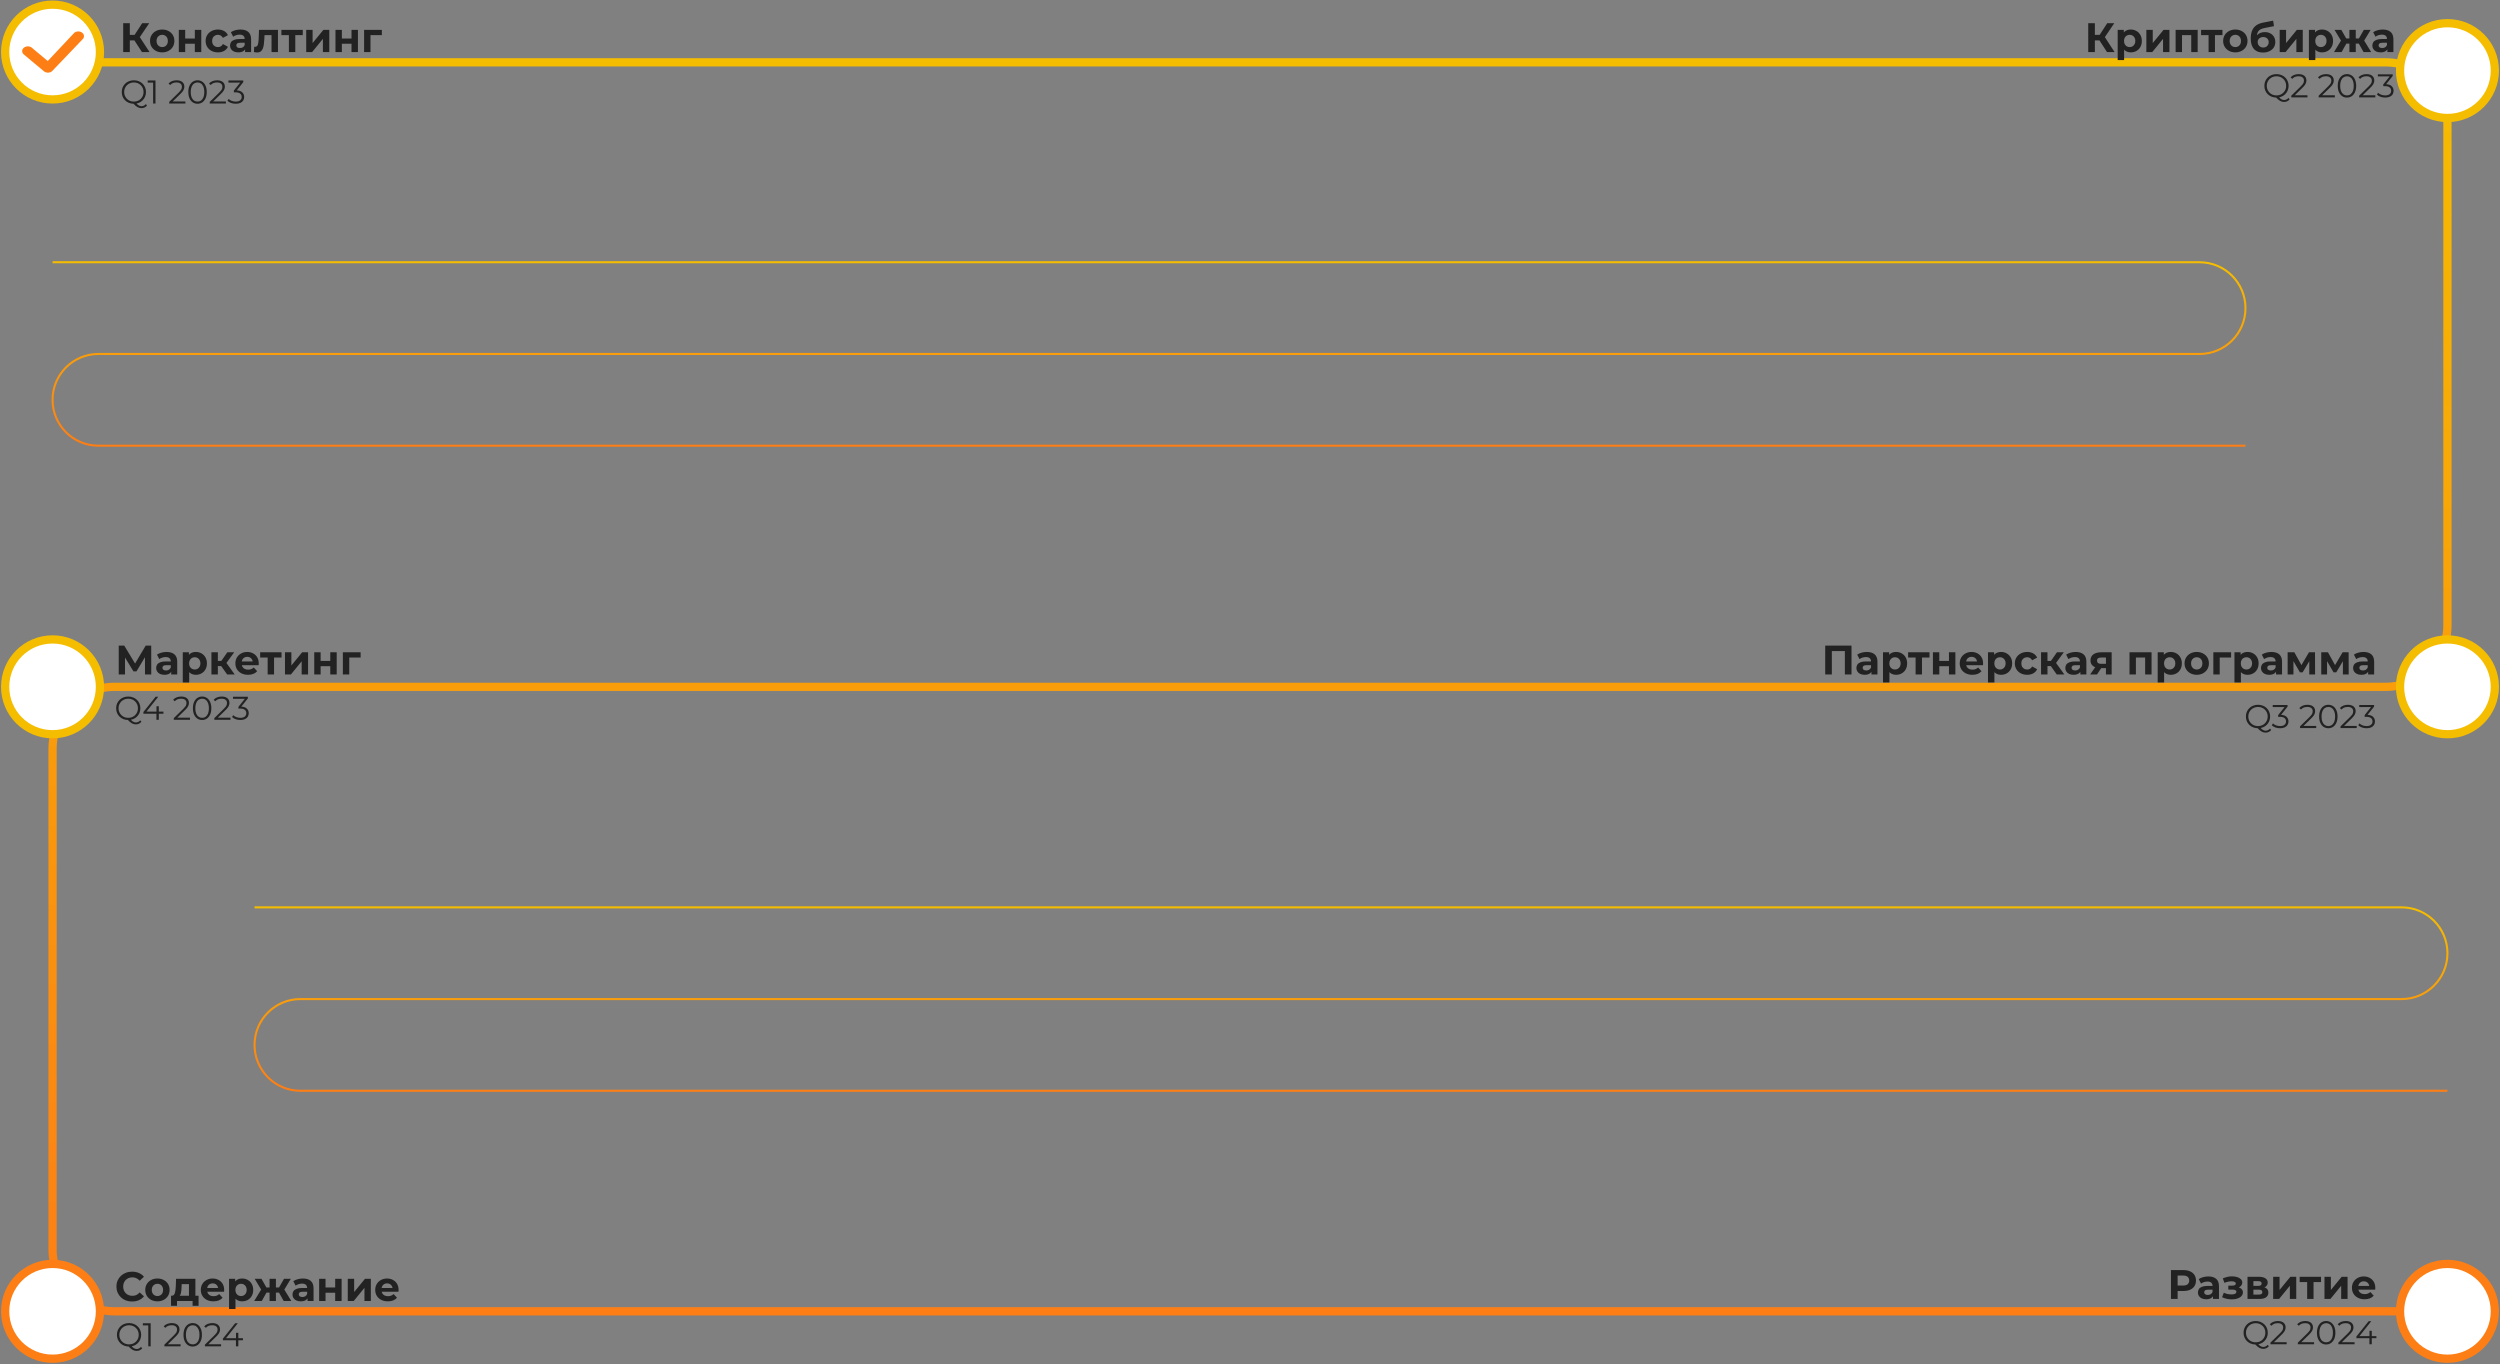 <svg width="1213" height="662" viewBox="0 0 1213 662" fill="none" xmlns="http://www.w3.org/2000/svg">
<rect x="0" y="0" width="1213" height="662" fill="#808080" stroke="none"/>
<path d="M25.5 30.25H1157.5C1174.07 30.25 1187.5 43.681 1187.5 60.249V303.25C1187.5 319.818 1174.07 333.25 1157.5 333.25H55.5C38.931 333.25 25.5 346.681 25.5 363.25V606.25C25.5 622.818 38.931 636.25 55.5 636.25H1187.5" stroke="url(#paint0_linear_102_74)" stroke-width="4"/>
<path d="M25.5 127.25H1067.25C1079.54 127.25 1089.5 137.211 1089.5 149.5V149.5C1089.5 161.788 1079.54 171.75 1067.25 171.75H47.75C35.462 171.75 25.5 181.711 25.5 194V194C25.5 206.288 35.462 216.25 47.75 216.25H1089.5" stroke="url(#paint1_linear_102_74)"/>
<path d="M123.5 440.25H1165.25C1177.54 440.25 1187.5 450.211 1187.5 462.5V462.5C1187.5 474.788 1177.54 484.75 1165.25 484.75H145.75C133.462 484.75 123.5 494.711 123.5 507V507C123.5 519.288 133.462 529.25 145.75 529.25H1187.5" stroke="url(#paint2_linear_102_74)"/>
<path d="M1022.31 25.25L1017.95 18.509L1020.57 16.93L1025.99 25.25H1022.31ZM1013.21 25.25V11.249H1016.43V25.25H1013.21ZM1015.49 19.61V16.91H1020.37V19.61H1015.49ZM1020.87 18.61L1017.89 18.25L1022.43 11.249H1025.85L1020.87 18.61ZM1033.86 25.41C1032.96 25.41 1032.16 25.209 1031.48 24.809C1030.8 24.41 1030.27 23.803 1029.88 22.989C1029.51 22.163 1029.32 21.123 1029.32 19.869C1029.32 18.603 1029.5 17.563 1029.86 16.75C1030.22 15.936 1030.74 15.329 1031.42 14.93C1032.1 14.53 1032.92 14.329 1033.86 14.329C1034.88 14.329 1035.78 14.563 1036.58 15.03C1037.4 15.483 1038.04 16.123 1038.5 16.95C1038.98 17.776 1039.22 18.75 1039.22 19.869C1039.22 21.003 1038.98 21.983 1038.5 22.809C1038.04 23.636 1037.4 24.276 1036.58 24.73C1035.78 25.183 1034.88 25.41 1033.86 25.41ZM1027.5 29.13V14.489H1030.48V16.689L1030.42 19.89L1030.62 23.07V29.13H1027.5ZM1033.32 22.849C1033.84 22.849 1034.3 22.73 1034.7 22.489C1035.12 22.25 1035.44 21.91 1035.68 21.47C1035.94 21.016 1036.06 20.483 1036.06 19.869C1036.06 19.243 1035.94 18.709 1035.68 18.27C1035.44 17.829 1035.12 17.489 1034.7 17.25C1034.3 17.009 1033.84 16.89 1033.32 16.89C1032.8 16.89 1032.34 17.009 1031.92 17.25C1031.51 17.489 1031.18 17.829 1030.94 18.27C1030.7 18.709 1030.58 19.243 1030.58 19.869C1030.58 20.483 1030.7 21.016 1030.94 21.47C1031.18 21.91 1031.51 22.25 1031.92 22.489C1032.34 22.73 1032.8 22.849 1033.32 22.849ZM1041.41 25.25V14.489H1044.51V20.89L1049.75 14.489H1052.61V25.25H1049.51V18.849L1044.29 25.25H1041.41ZM1055.61 25.25V14.489H1066.31V25.25H1063.19V16.349L1063.89 17.049H1058.01L1058.71 16.349V25.25H1055.61ZM1071.6 25.25V16.329L1072.3 17.049H1067.96V14.489H1078.34V17.049H1074L1074.7 16.329V25.25H1071.6ZM1084.59 25.41C1083.45 25.41 1082.43 25.169 1081.53 24.689C1080.65 24.209 1079.95 23.556 1079.43 22.73C1078.93 21.89 1078.67 20.936 1078.67 19.869C1078.67 18.79 1078.93 17.836 1079.43 17.009C1079.95 16.169 1080.65 15.516 1081.53 15.05C1082.43 14.569 1083.45 14.329 1084.59 14.329C1085.73 14.329 1086.74 14.569 1087.63 15.05C1088.53 15.516 1089.23 16.163 1089.73 16.989C1090.24 17.816 1090.49 18.776 1090.49 19.869C1090.49 20.936 1090.24 21.89 1089.73 22.73C1089.23 23.556 1088.53 24.209 1087.63 24.689C1086.74 25.169 1085.73 25.41 1084.59 25.41ZM1084.59 22.849C1085.11 22.849 1085.58 22.73 1085.99 22.489C1086.41 22.25 1086.73 21.91 1086.97 21.47C1087.21 21.016 1087.33 20.483 1087.33 19.869C1087.33 19.243 1087.21 18.709 1086.97 18.27C1086.73 17.829 1086.41 17.489 1085.99 17.25C1085.58 17.009 1085.11 16.89 1084.59 16.89C1084.07 16.89 1083.61 17.009 1083.19 17.25C1082.78 17.489 1082.45 17.829 1082.19 18.27C1081.95 18.709 1081.83 19.243 1081.83 19.869C1081.83 20.483 1081.95 21.016 1082.19 21.47C1082.45 21.91 1082.78 22.25 1083.19 22.489C1083.61 22.73 1084.07 22.849 1084.59 22.849ZM1097.98 25.489C1097.1 25.489 1096.3 25.363 1095.58 25.11C1094.86 24.843 1094.23 24.436 1093.7 23.89C1093.18 23.329 1092.77 22.616 1092.48 21.75C1092.2 20.883 1092.06 19.849 1092.06 18.649C1092.06 17.796 1092.13 17.016 1092.28 16.309C1092.43 15.603 1092.65 14.963 1092.94 14.389C1093.23 13.803 1093.61 13.29 1094.06 12.85C1094.53 12.396 1095.07 12.023 1095.68 11.729C1096.31 11.423 1097.01 11.19 1097.8 11.03L1102.92 10.009L1103.34 12.69L1098.82 13.589C1098.55 13.643 1098.25 13.716 1097.9 13.809C1097.57 13.889 1097.23 14.016 1096.88 14.19C1096.55 14.363 1096.23 14.61 1095.94 14.93C1095.66 15.236 1095.43 15.643 1095.26 16.149C1095.09 16.643 1095 17.256 1095 17.989C1095 18.216 1095.01 18.39 1095.02 18.509C1095.05 18.63 1095.07 18.756 1095.08 18.89C1095.11 19.023 1095.12 19.23 1095.12 19.509L1094.12 18.529C1094.41 17.903 1094.79 17.369 1095.24 16.93C1095.71 16.489 1096.24 16.156 1096.84 15.93C1097.45 15.69 1098.13 15.569 1098.88 15.569C1099.89 15.569 1100.78 15.776 1101.54 16.189C1102.31 16.59 1102.91 17.156 1103.34 17.89C1103.77 18.623 1103.98 19.456 1103.98 20.39C1103.98 21.403 1103.73 22.296 1103.22 23.07C1102.71 23.829 1102.01 24.423 1101.1 24.849C1100.21 25.276 1099.17 25.489 1097.98 25.489ZM1098.14 23.07C1098.66 23.07 1099.12 22.956 1099.52 22.73C1099.92 22.489 1100.23 22.176 1100.44 21.79C1100.67 21.39 1100.78 20.943 1100.78 20.45C1100.78 19.97 1100.67 19.543 1100.44 19.169C1100.23 18.796 1099.92 18.503 1099.52 18.29C1099.12 18.076 1098.65 17.97 1098.12 17.97C1097.6 17.97 1097.13 18.076 1096.72 18.29C1096.31 18.489 1095.99 18.77 1095.76 19.13C1095.53 19.489 1095.42 19.91 1095.42 20.39C1095.42 20.883 1095.53 21.336 1095.76 21.75C1096 22.149 1096.32 22.47 1096.72 22.709C1097.13 22.95 1097.61 23.07 1098.14 23.07ZM1106.1 25.25V14.489H1109.2V20.89L1114.44 14.489H1117.3V25.25H1114.2V18.849L1108.98 25.25H1106.1ZM1126.64 25.41C1125.73 25.41 1124.94 25.209 1124.26 24.809C1123.58 24.41 1123.04 23.803 1122.66 22.989C1122.28 22.163 1122.1 21.123 1122.1 19.869C1122.1 18.603 1122.28 17.563 1122.64 16.75C1123 15.936 1123.52 15.329 1124.2 14.93C1124.88 14.53 1125.69 14.329 1126.64 14.329C1127.65 14.329 1128.56 14.563 1129.36 15.03C1130.17 15.483 1130.81 16.123 1131.28 16.95C1131.76 17.776 1132 18.75 1132 19.869C1132 21.003 1131.76 21.983 1131.28 22.809C1130.81 23.636 1130.17 24.276 1129.36 24.73C1128.56 25.183 1127.65 25.41 1126.64 25.41ZM1120.28 29.13V14.489H1123.26V16.689L1123.2 19.89L1123.4 23.07V29.13H1120.28ZM1126.1 22.849C1126.62 22.849 1127.08 22.73 1127.48 22.489C1127.89 22.25 1128.22 21.91 1128.46 21.47C1128.71 21.016 1128.84 20.483 1128.84 19.869C1128.84 19.243 1128.71 18.709 1128.46 18.27C1128.22 17.829 1127.89 17.489 1127.48 17.25C1127.08 17.009 1126.62 16.89 1126.1 16.89C1125.58 16.89 1125.11 17.009 1124.7 17.25C1124.28 17.489 1123.96 17.829 1123.72 18.27C1123.48 18.709 1123.36 19.243 1123.36 19.869C1123.36 20.483 1123.48 21.016 1123.72 21.47C1123.96 21.91 1124.28 22.25 1124.7 22.489C1125.11 22.73 1125.58 22.849 1126.1 22.849ZM1146.79 25.25L1143.93 20.149L1146.45 18.649L1150.49 25.25H1146.79ZM1142.09 21.169V18.669H1145.83V21.169H1142.09ZM1146.77 20.23L1143.83 19.91L1146.93 14.489H1150.23L1146.77 20.23ZM1136.15 25.25H1132.47L1136.49 18.649L1139.01 20.149L1136.15 25.25ZM1143.01 25.25H1139.93V14.489H1143.01V25.25ZM1140.85 21.169H1137.13V18.669H1140.85V21.169ZM1136.17 20.23L1132.71 14.489H1136.01L1139.09 19.91L1136.17 20.23ZM1158.36 25.25V23.149L1158.16 22.689V18.93C1158.16 18.263 1157.95 17.743 1157.54 17.369C1157.14 16.996 1156.52 16.809 1155.68 16.809C1155.1 16.809 1154.54 16.903 1153.98 17.09C1153.43 17.263 1152.96 17.503 1152.58 17.809L1151.46 15.63C1152.04 15.216 1152.75 14.896 1153.58 14.669C1154.4 14.443 1155.24 14.329 1156.1 14.329C1157.74 14.329 1159.01 14.716 1159.92 15.489C1160.82 16.263 1161.28 17.47 1161.28 19.11V25.25H1158.36ZM1155.08 25.41C1154.24 25.41 1153.52 25.27 1152.92 24.989C1152.32 24.696 1151.86 24.303 1151.54 23.809C1151.22 23.316 1151.06 22.763 1151.06 22.149C1151.06 21.509 1151.21 20.95 1151.52 20.47C1151.84 19.989 1152.34 19.616 1153.02 19.349C1153.7 19.07 1154.58 18.93 1155.68 18.93H1158.54V20.75H1156.02C1155.28 20.75 1154.78 20.869 1154.5 21.11C1154.23 21.349 1154.1 21.649 1154.1 22.009C1154.1 22.41 1154.25 22.73 1154.56 22.97C1154.88 23.196 1155.31 23.309 1155.86 23.309C1156.38 23.309 1156.84 23.189 1157.26 22.95C1157.67 22.696 1157.97 22.329 1158.16 21.849L1158.64 23.29C1158.41 23.983 1158 24.509 1157.4 24.869C1156.8 25.23 1156.02 25.41 1155.08 25.41Z" fill="#222222"/>
<path d="M1104.56 47.346C1103.71 47.346 1102.93 47.207 1102.2 46.929C1101.49 46.642 1100.87 46.242 1100.33 45.73C1099.81 45.207 1099.4 44.604 1099.1 43.922C1098.81 43.228 1098.67 42.471 1098.67 41.65C1098.67 40.828 1098.81 40.076 1099.1 39.394C1099.4 38.7 1099.81 38.097 1100.33 37.586C1100.87 37.063 1101.49 36.663 1102.2 36.386C1102.92 36.097 1103.7 35.953 1104.56 35.953C1105.4 35.953 1106.18 36.097 1106.89 36.386C1107.61 36.663 1108.23 37.057 1108.75 37.569C1109.28 38.081 1109.69 38.684 1109.98 39.377C1110.28 40.071 1110.43 40.828 1110.43 41.65C1110.43 42.471 1110.28 43.228 1109.98 43.922C1109.69 44.615 1109.28 45.218 1108.75 45.73C1108.23 46.242 1107.61 46.642 1106.89 46.929C1106.18 47.207 1105.4 47.346 1104.56 47.346ZM1108.22 49.474C1107.88 49.474 1107.55 49.431 1107.23 49.346C1106.91 49.26 1106.58 49.121 1106.25 48.929C1105.93 48.748 1105.6 48.508 1105.26 48.209C1104.92 47.911 1104.55 47.548 1104.14 47.121L1105.44 46.801C1105.77 47.196 1106.09 47.522 1106.4 47.778C1106.72 48.033 1107.03 48.22 1107.32 48.337C1107.63 48.465 1107.94 48.529 1108.24 48.529C1109.07 48.529 1109.78 48.188 1110.36 47.505L1110.94 48.194C1110.24 49.047 1109.33 49.474 1108.22 49.474ZM1104.56 46.289C1105.23 46.289 1105.85 46.178 1106.41 45.953C1106.99 45.719 1107.48 45.388 1107.9 44.962C1108.33 44.535 1108.66 44.044 1108.89 43.489C1109.13 42.924 1109.24 42.311 1109.24 41.65C1109.24 40.977 1109.13 40.364 1108.89 39.809C1108.66 39.244 1108.33 38.754 1107.9 38.337C1107.48 37.911 1106.99 37.586 1106.41 37.361C1105.85 37.127 1105.23 37.01 1104.56 37.01C1103.88 37.01 1103.26 37.127 1102.68 37.361C1102.11 37.586 1101.61 37.911 1101.18 38.337C1100.76 38.754 1100.43 39.244 1100.19 39.809C1099.95 40.364 1099.84 40.977 1099.84 41.65C1099.84 42.311 1099.95 42.924 1100.19 43.489C1100.43 44.044 1100.76 44.535 1101.18 44.962C1101.61 45.388 1102.11 45.719 1102.68 45.953C1103.26 46.178 1103.88 46.289 1104.56 46.289ZM1111.73 47.249V46.434L1116.38 41.873C1116.81 41.458 1117.13 41.095 1117.34 40.785C1117.55 40.465 1117.7 40.167 1117.77 39.889C1117.85 39.612 1117.89 39.351 1117.89 39.105C1117.89 38.455 1117.66 37.943 1117.21 37.569C1116.78 37.196 1116.13 37.01 1115.26 37.01C1114.6 37.01 1114.01 37.111 1113.5 37.313C1113 37.516 1112.57 37.831 1112.21 38.258L1111.39 37.553C1111.83 37.041 1112.39 36.647 1113.07 36.37C1113.75 36.092 1114.51 35.953 1115.36 35.953C1116.11 35.953 1116.77 36.076 1117.33 36.322C1117.88 36.556 1118.31 36.903 1118.61 37.361C1118.91 37.82 1119.07 38.359 1119.07 38.977C1119.07 39.34 1119.02 39.697 1118.91 40.05C1118.81 40.401 1118.63 40.775 1118.37 41.169C1118.11 41.553 1117.73 41.991 1117.23 42.481L1112.96 46.673L1112.64 46.225H1119.58V47.249H1111.73ZM1125.01 47.249V46.434L1129.66 41.873C1130.09 41.458 1130.41 41.095 1130.62 40.785C1130.84 40.465 1130.98 40.167 1131.05 39.889C1131.13 39.612 1131.17 39.351 1131.17 39.105C1131.17 38.455 1130.94 37.943 1130.49 37.569C1130.06 37.196 1129.41 37.01 1128.54 37.01C1127.88 37.01 1127.29 37.111 1126.78 37.313C1126.28 37.516 1125.85 37.831 1125.49 38.258L1124.67 37.553C1125.11 37.041 1125.67 36.647 1126.35 36.37C1127.03 36.092 1127.8 35.953 1128.64 35.953C1129.4 35.953 1130.05 36.076 1130.61 36.322C1131.16 36.556 1131.59 36.903 1131.89 37.361C1132.2 37.82 1132.35 38.359 1132.35 38.977C1132.35 39.34 1132.3 39.697 1132.19 40.05C1132.09 40.401 1131.91 40.775 1131.65 41.169C1131.39 41.553 1131.01 41.991 1130.51 42.481L1126.24 46.673L1125.92 46.225H1132.86V47.249H1125.01ZM1138.74 47.346C1137.88 47.346 1137.11 47.121 1136.44 46.673C1135.77 46.215 1135.24 45.564 1134.85 44.721C1134.47 43.868 1134.28 42.844 1134.28 41.65C1134.28 40.455 1134.47 39.436 1134.85 38.593C1135.24 37.74 1135.77 37.09 1136.44 36.642C1137.11 36.183 1137.88 35.953 1138.74 35.953C1139.61 35.953 1140.37 36.183 1141.05 36.642C1141.72 37.09 1142.25 37.74 1142.63 38.593C1143.02 39.436 1143.22 40.455 1143.22 41.65C1143.22 42.844 1143.02 43.868 1142.63 44.721C1142.25 45.564 1141.72 46.215 1141.05 46.673C1140.37 47.121 1139.61 47.346 1138.74 47.346ZM1138.74 46.289C1139.4 46.289 1139.98 46.114 1140.47 45.761C1140.96 45.399 1141.34 44.876 1141.62 44.194C1141.9 43.5 1142.04 42.652 1142.04 41.65C1142.04 40.647 1141.9 39.804 1141.62 39.121C1141.34 38.428 1140.96 37.906 1140.47 37.553C1139.98 37.191 1139.4 37.01 1138.74 37.01C1138.1 37.01 1137.53 37.191 1137.03 37.553C1136.53 37.906 1136.14 38.428 1135.86 39.121C1135.58 39.804 1135.45 40.647 1135.45 41.65C1135.45 42.652 1135.58 43.5 1135.86 44.194C1136.14 44.876 1136.53 45.399 1137.03 45.761C1137.53 46.114 1138.1 46.289 1138.74 46.289ZM1144.66 47.249V46.434L1149.32 41.873C1149.75 41.458 1150.07 41.095 1150.28 40.785C1150.49 40.465 1150.64 40.167 1150.71 39.889C1150.79 39.612 1150.82 39.351 1150.82 39.105C1150.82 38.455 1150.6 37.943 1150.15 37.569C1149.71 37.196 1149.06 37.01 1148.2 37.01C1147.54 37.01 1146.95 37.111 1146.44 37.313C1145.94 37.516 1145.51 37.831 1145.14 38.258L1144.33 37.553C1144.76 37.041 1145.32 36.647 1146.01 36.37C1146.69 36.092 1147.45 35.953 1148.3 35.953C1149.05 35.953 1149.71 36.076 1150.26 36.322C1150.82 36.556 1151.24 36.903 1151.54 37.361C1151.85 37.82 1152.01 38.359 1152.01 38.977C1152.01 39.34 1151.95 39.697 1151.85 40.05C1151.75 40.401 1151.57 40.775 1151.3 41.169C1151.05 41.553 1150.67 41.991 1150.17 42.481L1145.9 46.673L1145.58 46.225H1152.52V47.249H1144.66ZM1157.31 47.346C1156.5 47.346 1155.73 47.218 1155 46.962C1154.29 46.695 1153.71 46.343 1153.28 45.906L1153.84 44.993C1154.2 45.367 1154.68 45.676 1155.29 45.922C1155.91 46.167 1156.58 46.289 1157.31 46.289C1158.24 46.289 1158.95 46.087 1159.44 45.681C1159.94 45.276 1160.19 44.732 1160.19 44.05C1160.19 43.367 1159.94 42.823 1159.45 42.417C1158.97 42.012 1158.21 41.809 1157.16 41.809H1156.36V40.962L1159.82 36.626L1159.98 37.074H1153.74V36.05H1160.94V36.865L1157.48 41.202L1156.92 40.834H1157.36C1158.7 40.834 1159.7 41.132 1160.36 41.73C1161.04 42.327 1161.37 43.095 1161.37 44.033C1161.37 44.663 1161.22 45.228 1160.92 45.73C1160.63 46.231 1160.17 46.626 1159.56 46.913C1158.97 47.202 1158.22 47.346 1157.31 47.346Z" fill="#222222"/>
<circle cx="1187.5" cy="34.249" r="23" fill="white" stroke="#F5BD00" stroke-width="4"/>
<path d="M885.592 327.25V313.25H898.352V327.25H895.132V315.15L895.872 315.89H888.072L888.812 315.15V327.25H885.592ZM908.022 327.25V325.15L907.822 324.69V320.93C907.822 320.263 907.615 319.743 907.202 319.37C906.802 318.996 906.182 318.81 905.342 318.81C904.769 318.81 904.202 318.903 903.642 319.09C903.095 319.263 902.629 319.503 902.242 319.81L901.122 317.63C901.709 317.216 902.415 316.896 903.242 316.67C904.069 316.443 904.909 316.33 905.762 316.33C907.402 316.33 908.675 316.716 909.582 317.49C910.489 318.263 910.942 319.47 910.942 321.11V327.25H908.022ZM904.742 327.41C903.902 327.41 903.182 327.27 902.582 326.99C901.982 326.696 901.522 326.303 901.202 325.81C900.882 325.316 900.722 324.763 900.722 324.15C900.722 323.51 900.875 322.95 901.182 322.47C901.502 321.99 902.002 321.616 902.682 321.35C903.362 321.07 904.249 320.93 905.342 320.93H908.202V322.75H905.682C904.949 322.75 904.442 322.87 904.162 323.11C903.895 323.35 903.762 323.65 903.762 324.01C903.762 324.41 903.915 324.73 904.222 324.97C904.542 325.196 904.975 325.31 905.522 325.31C906.042 325.31 906.509 325.19 906.922 324.95C907.335 324.696 907.635 324.33 907.822 323.85L908.302 325.29C908.075 325.983 907.662 326.51 907.062 326.87C906.462 327.23 905.689 327.41 904.742 327.41ZM919.992 327.41C919.086 327.41 918.292 327.21 917.612 326.81C916.932 326.41 916.399 325.803 916.012 324.99C915.639 324.163 915.452 323.123 915.452 321.87C915.452 320.603 915.632 319.563 915.992 318.75C916.352 317.936 916.872 317.33 917.552 316.93C918.232 316.53 919.046 316.33 919.992 316.33C921.006 316.33 921.912 316.563 922.712 317.03C923.526 317.483 924.166 318.123 924.632 318.95C925.112 319.776 925.352 320.75 925.352 321.87C925.352 323.003 925.112 323.983 924.632 324.81C924.166 325.636 923.526 326.276 922.712 326.73C921.912 327.183 921.006 327.41 919.992 327.41ZM913.632 331.13V316.49H916.612V318.69L916.552 321.89L916.752 325.07V331.13H913.632ZM919.452 324.85C919.972 324.85 920.432 324.73 920.832 324.49C921.246 324.25 921.572 323.91 921.812 323.47C922.066 323.016 922.192 322.483 922.192 321.87C922.192 321.243 922.066 320.71 921.812 320.27C921.572 319.83 921.246 319.49 920.832 319.25C920.432 319.01 919.972 318.89 919.452 318.89C918.932 318.89 918.466 319.01 918.052 319.25C917.639 319.49 917.312 319.83 917.072 320.27C916.832 320.71 916.712 321.243 916.712 321.87C916.712 322.483 916.832 323.016 917.072 323.47C917.312 323.91 917.639 324.25 918.052 324.49C918.466 324.73 918.932 324.85 919.452 324.85ZM929.448 327.25V318.33L930.148 319.05H925.808V316.49H936.188V319.05H931.848L932.548 318.33V327.25H929.448ZM937.852 327.25V316.49H940.952V320.69H945.632V316.49H948.752V327.25H945.632V323.23H940.952V327.25H937.852ZM956.998 327.41C955.772 327.41 954.692 327.17 953.758 326.69C952.838 326.21 952.125 325.556 951.618 324.73C951.112 323.89 950.858 322.936 950.858 321.87C950.858 320.79 951.105 319.836 951.598 319.01C952.105 318.17 952.792 317.516 953.658 317.05C954.525 316.57 955.505 316.33 956.598 316.33C957.652 316.33 958.598 316.556 959.438 317.01C960.292 317.45 960.965 318.09 961.458 318.93C961.952 319.756 962.198 320.75 962.198 321.91C962.198 322.03 962.192 322.17 962.178 322.33C962.165 322.476 962.152 322.616 962.138 322.75H953.398V320.93H960.498L959.298 321.47C959.298 320.91 959.185 320.423 958.958 320.01C958.732 319.596 958.418 319.276 958.018 319.05C957.618 318.81 957.152 318.69 956.618 318.69C956.085 318.69 955.612 318.81 955.198 319.05C954.798 319.276 954.485 319.603 954.258 320.03C954.032 320.443 953.918 320.936 953.918 321.51V321.99C953.918 322.576 954.045 323.096 954.298 323.55C954.565 323.99 954.932 324.33 955.398 324.57C955.878 324.796 956.438 324.91 957.078 324.91C957.652 324.91 958.152 324.823 958.578 324.65C959.018 324.476 959.418 324.216 959.778 323.87L961.438 325.67C960.945 326.23 960.325 326.663 959.578 326.97C958.832 327.263 957.972 327.41 956.998 327.41ZM970.93 327.41C970.023 327.41 969.23 327.21 968.55 326.81C967.87 326.41 967.337 325.803 966.95 324.99C966.577 324.163 966.39 323.123 966.39 321.87C966.39 320.603 966.57 319.563 966.93 318.75C967.29 317.936 967.81 317.33 968.49 316.93C969.17 316.53 969.983 316.33 970.93 316.33C971.943 316.33 972.85 316.563 973.65 317.03C974.463 317.483 975.103 318.123 975.57 318.95C976.05 319.776 976.29 320.75 976.29 321.87C976.29 323.003 976.05 323.983 975.57 324.81C975.103 325.636 974.463 326.276 973.65 326.73C972.85 327.183 971.943 327.41 970.93 327.41ZM964.57 331.13V316.49H967.55V318.69L967.49 321.89L967.69 325.07V331.13H964.57ZM970.39 324.85C970.91 324.85 971.37 324.73 971.77 324.49C972.183 324.25 972.51 323.91 972.75 323.47C973.003 323.016 973.13 322.483 973.13 321.87C973.13 321.243 973.003 320.71 972.75 320.27C972.51 319.83 972.183 319.49 971.77 319.25C971.37 319.01 970.91 318.89 970.39 318.89C969.87 318.89 969.403 319.01 968.99 319.25C968.577 319.49 968.25 319.83 968.01 320.27C967.77 320.71 967.65 321.243 967.65 321.87C967.65 322.483 967.77 323.016 968.01 323.47C968.25 323.91 968.577 324.25 968.99 324.49C969.403 324.73 969.87 324.85 970.39 324.85ZM983.597 327.41C982.437 327.41 981.403 327.176 980.497 326.71C979.59 326.23 978.877 325.57 978.357 324.73C977.85 323.89 977.597 322.936 977.597 321.87C977.597 320.79 977.85 319.836 978.357 319.01C978.877 318.17 979.59 317.516 980.497 317.05C981.403 316.57 982.437 316.33 983.597 316.33C984.73 316.33 985.717 316.57 986.557 317.05C987.397 317.516 988.017 318.19 988.417 319.07L985.997 320.37C985.717 319.863 985.363 319.49 984.937 319.25C984.523 319.01 984.07 318.89 983.577 318.89C983.043 318.89 982.563 319.01 982.137 319.25C981.71 319.49 981.37 319.83 981.117 320.27C980.877 320.71 980.757 321.243 980.757 321.87C980.757 322.496 980.877 323.03 981.117 323.47C981.37 323.91 981.71 324.25 982.137 324.49C982.563 324.73 983.043 324.85 983.577 324.85C984.07 324.85 984.523 324.736 984.937 324.51C985.363 324.27 985.717 323.89 985.997 323.37L988.417 324.69C988.017 325.556 987.397 326.23 986.557 326.71C985.717 327.176 984.73 327.41 983.597 327.41ZM997.933 327.25L994.333 322.15L996.873 320.65L1001.61 327.25H997.933ZM990.313 327.25V316.49H993.433V327.25H990.313ZM992.513 323.17V320.67H996.273V323.17H992.513ZM997.173 322.23L994.253 321.91L998.033 316.49H1001.35L997.173 322.23ZM1009.39 327.25V325.15L1009.19 324.69V320.93C1009.19 320.263 1008.98 319.743 1008.57 319.37C1008.17 318.996 1007.55 318.81 1006.71 318.81C1006.14 318.81 1005.57 318.903 1005.01 319.09C1004.46 319.263 1004 319.503 1003.61 319.81L1002.49 317.63C1003.08 317.216 1003.78 316.896 1004.61 316.67C1005.44 316.443 1006.28 316.33 1007.13 316.33C1008.77 316.33 1010.04 316.716 1010.95 317.49C1011.86 318.263 1012.31 319.47 1012.31 321.11V327.25H1009.39ZM1006.11 327.41C1005.27 327.41 1004.55 327.27 1003.95 326.99C1003.35 326.696 1002.89 326.303 1002.57 325.81C1002.25 325.316 1002.09 324.763 1002.09 324.15C1002.09 323.51 1002.24 322.95 1002.55 322.47C1002.87 321.99 1003.37 321.616 1004.05 321.35C1004.73 321.07 1005.62 320.93 1006.71 320.93H1009.57V322.75H1007.05C1006.32 322.75 1005.81 322.87 1005.53 323.11C1005.26 323.35 1005.13 323.65 1005.13 324.01C1005.13 324.41 1005.28 324.73 1005.59 324.97C1005.91 325.196 1006.34 325.31 1006.89 325.31C1007.41 325.31 1007.88 325.19 1008.29 324.95C1008.7 324.696 1009 324.33 1009.19 323.85L1009.67 325.29C1009.44 325.983 1009.03 326.51 1008.43 326.87C1007.83 327.23 1007.06 327.41 1006.11 327.41ZM1021.8 327.25V323.67L1022.24 324.17H1019.26C1017.71 324.17 1016.5 323.85 1015.62 323.21C1014.74 322.57 1014.3 321.65 1014.3 320.45C1014.3 319.17 1014.76 318.19 1015.68 317.51C1016.61 316.83 1017.87 316.49 1019.44 316.49H1024.58V327.25H1021.8ZM1014.14 327.25L1017 323.15H1020.18L1017.46 327.25H1014.14ZM1021.8 322.71V318.23L1022.24 319.03H1019.5C1018.86 319.03 1018.36 319.15 1018 319.39C1017.65 319.63 1017.48 320.016 1017.48 320.55C1017.48 321.576 1018.14 322.09 1019.46 322.09H1022.24L1021.8 322.71ZM1033.24 327.25V316.49H1043.94V327.25H1040.82V318.35L1041.52 319.05H1035.64L1036.34 318.35V327.25H1033.24ZM1053.27 327.41C1052.37 327.41 1051.57 327.21 1050.89 326.81C1050.21 326.41 1049.68 325.803 1049.29 324.99C1048.92 324.163 1048.73 323.123 1048.73 321.87C1048.73 320.603 1048.91 319.563 1049.27 318.75C1049.63 317.936 1050.15 317.33 1050.83 316.93C1051.51 316.53 1052.33 316.33 1053.27 316.33C1054.29 316.33 1055.19 316.563 1055.99 317.03C1056.81 317.483 1057.45 318.123 1057.91 318.95C1058.39 319.776 1058.63 320.75 1058.63 321.87C1058.63 323.003 1058.39 323.983 1057.91 324.81C1057.45 325.636 1056.81 326.276 1055.99 326.73C1055.19 327.183 1054.29 327.41 1053.27 327.41ZM1046.91 331.13V316.49H1049.89V318.69L1049.83 321.89L1050.03 325.07V331.13H1046.91ZM1052.73 324.85C1053.25 324.85 1053.71 324.73 1054.11 324.49C1054.53 324.25 1054.85 323.91 1055.09 323.47C1055.35 323.016 1055.47 322.483 1055.47 321.87C1055.47 321.243 1055.35 320.71 1055.09 320.27C1054.85 319.83 1054.53 319.49 1054.11 319.25C1053.71 319.01 1053.25 318.89 1052.73 318.89C1052.21 318.89 1051.75 319.01 1051.33 319.25C1050.92 319.49 1050.59 319.83 1050.35 320.27C1050.11 320.71 1049.99 321.243 1049.99 321.87C1049.99 322.483 1050.11 323.016 1050.35 323.47C1050.59 323.91 1050.92 324.25 1051.33 324.49C1051.75 324.73 1052.21 324.85 1052.73 324.85ZM1065.86 327.41C1064.71 327.41 1063.69 327.17 1062.8 326.69C1061.92 326.21 1061.22 325.556 1060.7 324.73C1060.19 323.89 1059.94 322.936 1059.94 321.87C1059.94 320.79 1060.19 319.836 1060.7 319.01C1061.22 318.17 1061.92 317.516 1062.8 317.05C1063.69 316.57 1064.71 316.33 1065.86 316.33C1066.99 316.33 1068.01 316.57 1068.9 317.05C1069.79 317.516 1070.49 318.163 1071 318.99C1071.51 319.816 1071.76 320.776 1071.76 321.87C1071.76 322.936 1071.51 323.89 1071 324.73C1070.49 325.556 1069.79 326.21 1068.9 326.69C1068.01 327.17 1066.99 327.41 1065.86 327.41ZM1065.86 324.85C1066.38 324.85 1066.85 324.73 1067.26 324.49C1067.67 324.25 1068 323.91 1068.24 323.47C1068.48 323.016 1068.6 322.483 1068.6 321.87C1068.6 321.243 1068.48 320.71 1068.24 320.27C1068 319.83 1067.67 319.49 1067.26 319.25C1066.85 319.01 1066.38 318.89 1065.86 318.89C1065.34 318.89 1064.87 319.01 1064.46 319.25C1064.05 319.49 1063.71 319.83 1063.46 320.27C1063.22 320.71 1063.1 321.243 1063.1 321.87C1063.1 322.483 1063.22 323.016 1063.46 323.47C1063.71 323.91 1064.05 324.25 1064.46 324.49C1064.87 324.73 1065.34 324.85 1065.86 324.85ZM1073.91 327.25V316.49H1082.53V319.05H1076.31L1077.01 318.37V327.25H1073.91ZM1090.52 327.41C1089.61 327.41 1088.82 327.21 1088.14 326.81C1087.46 326.41 1086.93 325.803 1086.54 324.99C1086.17 324.163 1085.98 323.123 1085.98 321.87C1085.98 320.603 1086.16 319.563 1086.52 318.75C1086.88 317.936 1087.4 317.33 1088.08 316.93C1088.76 316.53 1089.57 316.33 1090.52 316.33C1091.53 316.33 1092.44 316.563 1093.24 317.03C1094.05 317.483 1094.69 318.123 1095.16 318.95C1095.64 319.776 1095.88 320.75 1095.88 321.87C1095.88 323.003 1095.64 323.983 1095.16 324.81C1094.69 325.636 1094.05 326.276 1093.24 326.73C1092.44 327.183 1091.53 327.41 1090.52 327.41ZM1084.16 331.13V316.49H1087.14V318.69L1087.08 321.89L1087.28 325.07V331.13H1084.16ZM1089.98 324.85C1090.5 324.85 1090.96 324.73 1091.36 324.49C1091.77 324.25 1092.1 323.91 1092.34 323.47C1092.59 323.016 1092.72 322.483 1092.72 321.87C1092.72 321.243 1092.59 320.71 1092.34 320.27C1092.1 319.83 1091.77 319.49 1091.36 319.25C1090.96 319.01 1090.5 318.89 1089.98 318.89C1089.46 318.89 1088.99 319.01 1088.58 319.25C1088.17 319.49 1087.84 319.83 1087.6 320.27C1087.36 320.71 1087.24 321.243 1087.24 321.87C1087.24 322.483 1087.36 323.016 1087.6 323.47C1087.84 323.91 1088.17 324.25 1088.58 324.49C1088.99 324.73 1089.46 324.85 1089.98 324.85ZM1104.33 327.25V325.15L1104.13 324.69V320.93C1104.13 320.263 1103.92 319.743 1103.51 319.37C1103.11 318.996 1102.49 318.81 1101.65 318.81C1101.08 318.81 1100.51 318.903 1099.95 319.09C1099.4 319.263 1098.94 319.503 1098.55 319.81L1097.43 317.63C1098.02 317.216 1098.72 316.896 1099.55 316.67C1100.38 316.443 1101.22 316.33 1102.07 316.33C1103.71 316.33 1104.98 316.716 1105.89 317.49C1106.8 318.263 1107.25 319.47 1107.25 321.11V327.25H1104.33ZM1101.05 327.41C1100.21 327.41 1099.49 327.27 1098.89 326.99C1098.29 326.696 1097.83 326.303 1097.51 325.81C1097.19 325.316 1097.03 324.763 1097.03 324.15C1097.03 323.51 1097.18 322.95 1097.49 322.47C1097.81 321.99 1098.31 321.616 1098.99 321.35C1099.67 321.07 1100.56 320.93 1101.65 320.93H1104.51V322.75H1101.99C1101.26 322.75 1100.75 322.87 1100.47 323.11C1100.2 323.35 1100.07 323.65 1100.07 324.01C1100.07 324.41 1100.22 324.73 1100.53 324.97C1100.85 325.196 1101.28 325.31 1101.83 325.31C1102.35 325.31 1102.82 325.19 1103.23 324.95C1103.64 324.696 1103.94 324.33 1104.13 323.85L1104.61 325.29C1104.38 325.983 1103.97 326.51 1103.37 326.87C1102.77 327.23 1102 327.41 1101.05 327.41ZM1109.96 327.25V316.49H1113.22L1117.28 323.85H1115.98L1120.32 316.49H1123.24L1123.28 327.25H1120.46V319.69L1120.94 320.01L1117.24 326.21H1115.92L1112.2 319.79L1112.78 319.65V327.25H1109.96ZM1126.27 327.25V316.49H1129.53L1133.59 323.85H1132.29L1136.63 316.49H1139.55L1139.59 327.25H1136.77V319.69L1137.25 320.01L1133.55 326.21H1132.23L1128.51 319.79L1129.09 319.65V327.25H1126.27ZM1149.02 327.25V325.15L1148.82 324.69V320.93C1148.82 320.263 1148.61 319.743 1148.2 319.37C1147.8 318.996 1147.18 318.81 1146.34 318.81C1145.76 318.81 1145.2 318.903 1144.64 319.09C1144.09 319.263 1143.62 319.503 1143.24 319.81L1142.12 317.63C1142.7 317.216 1143.41 316.896 1144.24 316.67C1145.06 316.443 1145.9 316.33 1146.76 316.33C1148.4 316.33 1149.67 316.716 1150.58 317.49C1151.48 318.263 1151.94 319.47 1151.94 321.11V327.25H1149.02ZM1145.74 327.41C1144.9 327.41 1144.18 327.27 1143.58 326.99C1142.98 326.696 1142.52 326.303 1142.2 325.81C1141.88 325.316 1141.72 324.763 1141.72 324.15C1141.72 323.51 1141.87 322.95 1142.18 322.47C1142.5 321.99 1143 321.616 1143.68 321.35C1144.36 321.07 1145.24 320.93 1146.34 320.93H1149.2V322.75H1146.68C1145.94 322.75 1145.44 322.87 1145.16 323.11C1144.89 323.35 1144.76 323.65 1144.76 324.01C1144.76 324.41 1144.91 324.73 1145.22 324.97C1145.54 325.196 1145.97 325.31 1146.52 325.31C1147.04 325.31 1147.5 325.19 1147.92 324.95C1148.33 324.696 1148.63 324.33 1148.82 323.85L1149.3 325.29C1149.07 325.983 1148.66 326.51 1148.06 326.87C1147.46 327.23 1146.68 327.41 1145.74 327.41Z" fill="#222222"/>
<path d="M1095.6 353.346C1094.75 353.346 1093.97 353.207 1093.24 352.93C1092.53 352.642 1091.9 352.242 1091.37 351.73C1090.85 351.207 1090.44 350.604 1090.14 349.922C1089.85 349.228 1089.71 348.471 1089.71 347.65C1089.71 346.828 1089.85 346.076 1090.14 345.394C1090.44 344.7 1090.85 344.098 1091.37 343.586C1091.9 343.063 1092.53 342.663 1093.24 342.386C1093.96 342.098 1094.74 341.954 1095.6 341.954C1096.44 341.954 1097.22 342.098 1097.93 342.386C1098.65 342.663 1099.26 343.058 1099.79 343.57C1100.32 344.082 1100.73 344.684 1101.02 345.378C1101.32 346.071 1101.47 346.828 1101.47 347.65C1101.47 348.471 1101.32 349.228 1101.02 349.922C1100.73 350.615 1100.32 351.218 1099.79 351.73C1099.26 352.242 1098.65 352.642 1097.93 352.93C1097.22 353.207 1096.44 353.346 1095.6 353.346ZM1099.26 355.474C1098.92 355.474 1098.59 355.431 1098.27 355.346C1097.95 355.26 1097.62 355.122 1097.29 354.93C1096.97 354.748 1096.64 354.508 1096.3 354.21C1095.96 353.911 1095.58 353.548 1095.18 353.122L1096.48 352.802C1096.81 353.196 1097.13 353.522 1097.44 353.778C1097.76 354.034 1098.06 354.22 1098.36 354.338C1098.67 354.466 1098.98 354.53 1099.28 354.53C1100.11 354.53 1100.82 354.188 1101.4 353.506L1101.98 354.194C1101.28 355.047 1100.37 355.474 1099.26 355.474ZM1095.6 352.29C1096.27 352.29 1096.89 352.178 1097.45 351.954C1098.03 351.719 1098.52 351.388 1098.94 350.962C1099.37 350.535 1099.7 350.044 1099.93 349.49C1100.17 348.924 1100.28 348.311 1100.28 347.65C1100.28 346.978 1100.17 346.364 1099.93 345.81C1099.7 345.244 1099.37 344.754 1098.94 344.338C1098.52 343.911 1098.03 343.586 1097.45 343.362C1096.89 343.127 1096.27 343.01 1095.6 343.01C1094.92 343.01 1094.3 343.127 1093.72 343.362C1093.15 343.586 1092.65 343.911 1092.22 344.338C1091.8 344.754 1091.47 345.244 1091.23 345.81C1090.99 346.364 1090.88 346.978 1090.88 347.65C1090.88 348.311 1090.99 348.924 1091.23 349.49C1091.47 350.044 1091.8 350.535 1092.22 350.962C1092.65 351.388 1093.15 351.719 1093.72 351.954C1094.3 352.178 1094.92 352.29 1095.6 352.29ZM1106.3 353.346C1105.49 353.346 1104.72 353.218 1104 352.962C1103.28 352.695 1102.71 352.343 1102.27 351.906L1102.83 350.994C1103.19 351.367 1103.68 351.676 1104.29 351.922C1104.9 352.167 1105.58 352.29 1106.3 352.29C1107.23 352.29 1107.94 352.087 1108.43 351.682C1108.93 351.276 1109.18 350.732 1109.18 350.05C1109.18 349.367 1108.94 348.823 1108.45 348.418C1107.97 348.012 1107.2 347.81 1106.16 347.81H1105.36V346.962L1108.81 342.626L1108.97 343.074H1102.73V342.05H1109.93V342.866L1106.48 347.202L1105.92 346.834H1106.35C1107.69 346.834 1108.7 347.132 1109.36 347.73C1110.03 348.327 1110.37 349.095 1110.37 350.034C1110.37 350.663 1110.22 351.228 1109.92 351.73C1109.62 352.231 1109.17 352.626 1108.56 352.914C1107.96 353.202 1107.21 353.346 1106.3 353.346ZM1115.97 353.25V352.434L1120.62 347.874C1121.05 347.458 1121.37 347.095 1121.58 346.786C1121.8 346.466 1121.94 346.167 1122.02 345.89C1122.09 345.612 1122.13 345.351 1122.13 345.106C1122.13 344.455 1121.9 343.943 1121.46 343.57C1121.02 343.196 1120.37 343.01 1119.5 343.01C1118.84 343.01 1118.26 343.111 1117.74 343.314C1117.24 343.516 1116.81 343.831 1116.45 344.258L1115.63 343.554C1116.07 343.042 1116.63 342.647 1117.31 342.37C1117.99 342.092 1118.76 341.954 1119.6 341.954C1120.36 341.954 1121.01 342.076 1121.57 342.322C1122.12 342.556 1122.55 342.903 1122.85 343.362C1123.16 343.82 1123.31 344.359 1123.31 344.978C1123.31 345.34 1123.26 345.698 1123.15 346.05C1123.06 346.402 1122.87 346.775 1122.61 347.17C1122.35 347.554 1121.97 347.991 1121.47 348.482L1117.2 352.674L1116.88 352.226H1123.82V353.25H1115.97ZM1129.7 353.346C1128.84 353.346 1128.07 353.122 1127.4 352.674C1126.73 352.215 1126.2 351.564 1125.81 350.722C1125.43 349.868 1125.24 348.844 1125.24 347.65C1125.24 346.455 1125.43 345.436 1125.81 344.594C1126.2 343.74 1126.73 343.09 1127.4 342.642C1128.07 342.183 1128.84 341.954 1129.7 341.954C1130.57 341.954 1131.33 342.183 1132.01 342.642C1132.68 343.09 1133.21 343.74 1133.59 344.594C1133.98 345.436 1134.18 346.455 1134.18 347.65C1134.18 348.844 1133.98 349.868 1133.59 350.722C1133.21 351.564 1132.68 352.215 1132.01 352.674C1131.33 353.122 1130.57 353.346 1129.7 353.346ZM1129.7 352.29C1130.36 352.29 1130.94 352.114 1131.43 351.762C1131.92 351.399 1132.3 350.876 1132.58 350.194C1132.86 349.5 1133 348.652 1133 347.65C1133 346.647 1132.86 345.804 1132.58 345.122C1132.3 344.428 1131.92 343.906 1131.43 343.554C1130.94 343.191 1130.36 343.01 1129.7 343.01C1129.06 343.01 1128.49 343.191 1127.99 343.554C1127.49 343.906 1127.1 344.428 1126.82 345.122C1126.54 345.804 1126.41 346.647 1126.41 347.65C1126.41 348.652 1126.54 349.5 1126.82 350.194C1127.1 350.876 1127.49 351.399 1127.99 351.762C1128.49 352.114 1129.06 352.29 1129.7 352.29ZM1135.62 353.25V352.434L1140.28 347.874C1140.71 347.458 1141.03 347.095 1141.24 346.786C1141.45 346.466 1141.6 346.167 1141.67 345.89C1141.75 345.612 1141.78 345.351 1141.78 345.106C1141.78 344.455 1141.56 343.943 1141.11 343.57C1140.67 343.196 1140.02 343.01 1139.16 343.01C1138.5 343.01 1137.91 343.111 1137.4 343.314C1136.9 343.516 1136.47 343.831 1136.1 344.258L1135.29 343.554C1135.73 343.042 1136.29 342.647 1136.97 342.37C1137.65 342.092 1138.41 341.954 1139.26 341.954C1140.01 341.954 1140.67 342.076 1141.22 342.322C1141.78 342.556 1142.21 342.903 1142.5 343.362C1142.81 343.82 1142.97 344.359 1142.97 344.978C1142.97 345.34 1142.91 345.698 1142.81 346.05C1142.71 346.402 1142.53 346.775 1142.26 347.17C1142.01 347.554 1141.63 347.991 1141.13 348.482L1136.86 352.674L1136.54 352.226H1143.48V353.25H1135.62ZM1148.27 353.346C1147.46 353.346 1146.69 353.218 1145.97 352.962C1145.25 352.695 1144.68 352.343 1144.24 351.906L1144.8 350.994C1145.16 351.367 1145.65 351.676 1146.25 351.922C1146.87 352.167 1147.54 352.29 1148.27 352.29C1149.2 352.29 1149.91 352.087 1150.4 351.682C1150.9 351.276 1151.15 350.732 1151.15 350.05C1151.15 349.367 1150.9 348.823 1150.41 348.418C1149.93 348.012 1149.17 347.81 1148.13 347.81H1147.33V346.962L1150.78 342.626L1150.94 343.074H1144.7V342.05H1151.9V342.866L1148.45 347.202L1147.89 346.834H1148.32C1149.66 346.834 1150.66 347.132 1151.33 347.73C1152 348.327 1152.33 349.095 1152.33 350.034C1152.33 350.663 1152.18 351.228 1151.89 351.73C1151.59 352.231 1151.13 352.626 1150.53 352.914C1149.93 353.202 1149.18 353.346 1148.27 353.346Z" fill="#222222"/>
<circle cx="1187.5" cy="333.25" r="23" fill="white" stroke="#F5BD00" stroke-width="4"/>
<path d="M57.611 327.25V313.25H60.291L66.251 323.13H64.831L70.691 313.25H73.371L73.391 327.25H70.351L70.331 317.91H70.911L66.211 325.77H64.771L59.971 317.91H60.651V327.25H57.611ZM83.069 327.25V325.15L82.869 324.69V320.93C82.869 320.263 82.662 319.743 82.249 319.37C81.849 318.996 81.229 318.81 80.389 318.81C79.816 318.81 79.249 318.903 78.689 319.09C78.142 319.263 77.676 319.503 77.289 319.81L76.169 317.63C76.756 317.216 77.462 316.896 78.289 316.67C79.116 316.443 79.956 316.33 80.809 316.33C82.449 316.33 83.722 316.716 84.629 317.49C85.536 318.263 85.989 319.47 85.989 321.11V327.25H83.069ZM79.789 327.41C78.949 327.41 78.229 327.27 77.629 326.99C77.029 326.696 76.569 326.303 76.249 325.81C75.929 325.316 75.769 324.763 75.769 324.15C75.769 323.51 75.922 322.95 76.229 322.47C76.549 321.99 77.049 321.616 77.729 321.35C78.409 321.07 79.296 320.93 80.389 320.93H83.249V322.75H80.729C79.996 322.75 79.489 322.87 79.209 323.11C78.942 323.35 78.809 323.65 78.809 324.01C78.809 324.41 78.962 324.73 79.269 324.97C79.589 325.196 80.022 325.31 80.569 325.31C81.089 325.31 81.556 325.19 81.969 324.95C82.382 324.696 82.682 324.33 82.869 323.85L83.349 325.29C83.122 325.983 82.709 326.51 82.109 326.87C81.509 327.23 80.736 327.41 79.789 327.41ZM95.039 327.41C94.133 327.41 93.339 327.21 92.659 326.81C91.979 326.41 91.446 325.803 91.059 324.99C90.686 324.163 90.499 323.123 90.499 321.87C90.499 320.603 90.679 319.563 91.039 318.75C91.399 317.936 91.919 317.33 92.599 316.93C93.279 316.53 94.093 316.33 95.039 316.33C96.053 316.33 96.959 316.563 97.759 317.03C98.573 317.483 99.213 318.123 99.679 318.95C100.159 319.776 100.399 320.75 100.399 321.87C100.399 323.003 100.159 323.983 99.679 324.81C99.213 325.636 98.573 326.276 97.759 326.73C96.959 327.183 96.053 327.41 95.039 327.41ZM88.679 331.13V316.49H91.659V318.69L91.599 321.89L91.799 325.07V331.13H88.679ZM94.499 324.85C95.019 324.85 95.479 324.73 95.879 324.49C96.293 324.25 96.619 323.91 96.859 323.47C97.113 323.016 97.239 322.483 97.239 321.87C97.239 321.243 97.113 320.71 96.859 320.27C96.619 319.83 96.293 319.49 95.879 319.25C95.479 319.01 95.019 318.89 94.499 318.89C93.979 318.89 93.513 319.01 93.099 319.25C92.686 319.49 92.359 319.83 92.119 320.27C91.879 320.71 91.759 321.243 91.759 321.87C91.759 322.483 91.879 323.016 92.119 323.47C92.359 323.91 92.686 324.25 93.099 324.49C93.513 324.73 93.979 324.85 94.499 324.85ZM110.206 327.25L106.606 322.15L109.146 320.65L113.886 327.25H110.206ZM102.586 327.25V316.49H105.706V327.25H102.586ZM104.786 323.17V320.67H108.546V323.17H104.786ZM109.446 322.23L106.526 321.91L110.306 316.49H113.626L109.446 322.23ZM120.346 327.41C119.119 327.41 118.039 327.17 117.106 326.69C116.186 326.21 115.473 325.556 114.966 324.73C114.459 323.89 114.206 322.936 114.206 321.87C114.206 320.79 114.453 319.836 114.946 319.01C115.453 318.17 116.139 317.516 117.006 317.05C117.873 316.57 118.853 316.33 119.946 316.33C120.999 316.33 121.946 316.556 122.786 317.01C123.639 317.45 124.313 318.09 124.806 318.93C125.299 319.756 125.546 320.75 125.546 321.91C125.546 322.03 125.539 322.17 125.526 322.33C125.513 322.476 125.499 322.616 125.486 322.75H116.746V320.93H123.846L122.646 321.47C122.646 320.91 122.533 320.423 122.306 320.01C122.079 319.596 121.766 319.276 121.366 319.05C120.966 318.81 120.499 318.69 119.966 318.69C119.433 318.69 118.959 318.81 118.546 319.05C118.146 319.276 117.833 319.603 117.606 320.03C117.379 320.443 117.266 320.936 117.266 321.51V321.99C117.266 322.576 117.393 323.096 117.646 323.55C117.913 323.99 118.279 324.33 118.746 324.57C119.226 324.796 119.786 324.91 120.426 324.91C120.999 324.91 121.499 324.823 121.926 324.65C122.366 324.476 122.766 324.216 123.126 323.87L124.786 325.67C124.293 326.23 123.673 326.663 122.926 326.97C122.179 327.263 121.319 327.41 120.346 327.41ZM129.866 327.25V318.33L130.566 319.05H126.226V316.49H136.606V319.05H132.266L132.966 318.33V327.25H129.866ZM138.27 327.25V316.49H141.37V322.89L146.61 316.49H149.47V327.25H146.37V320.85L141.15 327.25H138.27ZM152.469 327.25V316.49H155.569V320.69H160.249V316.49H163.369V327.25H160.249V323.23H155.569V327.25H152.469ZM166.355 327.25V316.49H174.975V319.05H168.755L169.455 318.37V327.25H166.355Z" fill="#222222"/>
<path d="M62.236 349.346C61.393 349.346 60.609 349.207 59.884 348.93C59.169 348.642 58.545 348.242 58.012 347.73C57.489 347.207 57.078 346.604 56.78 345.922C56.492 345.228 56.348 344.471 56.348 343.65C56.348 342.828 56.492 342.076 56.78 341.394C57.078 340.7 57.489 340.098 58.012 339.586C58.545 339.063 59.169 338.663 59.884 338.386C60.598 338.098 61.382 337.954 62.236 337.954C63.078 337.954 63.857 338.098 64.572 338.386C65.286 338.663 65.905 339.058 66.428 339.57C66.961 340.082 67.372 340.684 67.66 341.378C67.958 342.071 68.108 342.828 68.108 343.65C68.108 344.471 67.958 345.228 67.66 345.922C67.372 346.615 66.961 347.218 66.428 347.73C65.905 348.242 65.286 348.642 64.572 348.93C63.857 349.207 63.078 349.346 62.236 349.346ZM65.9 351.474C65.558 351.474 65.228 351.431 64.908 351.346C64.588 351.26 64.262 351.122 63.932 350.93C63.612 350.748 63.281 350.508 62.94 350.21C62.598 349.911 62.225 349.548 61.82 349.122L63.116 348.802C63.446 349.196 63.766 349.522 64.076 349.778C64.396 350.034 64.705 350.22 65.004 350.338C65.313 350.466 65.617 350.53 65.916 350.53C66.748 350.53 67.457 350.188 68.044 349.506L68.62 350.194C67.916 351.047 67.009 351.474 65.9 351.474ZM62.236 348.29C62.908 348.29 63.526 348.178 64.092 347.954C64.668 347.719 65.164 347.388 65.58 346.962C66.006 346.535 66.337 346.044 66.572 345.49C66.806 344.924 66.924 344.311 66.924 343.65C66.924 342.978 66.806 342.364 66.572 341.81C66.337 341.244 66.006 340.754 65.58 340.338C65.164 339.911 64.668 339.586 64.092 339.362C63.526 339.127 62.908 339.01 62.236 339.01C61.564 339.01 60.94 339.127 60.364 339.362C59.788 339.586 59.286 339.911 58.86 340.338C58.444 340.754 58.113 341.244 57.868 341.81C57.633 342.364 57.516 342.978 57.516 343.65C57.516 344.311 57.633 344.924 57.868 345.49C58.113 346.044 58.444 346.535 58.86 346.962C59.286 347.388 59.788 347.719 60.364 347.954C60.94 348.178 61.564 348.29 62.236 348.29ZM69.578 346.306V345.474L75.513 338.05H76.793L70.906 345.474L70.281 345.282H79.29V346.306H69.578ZM75.897 349.25V346.306L75.93 345.282V342.69H77.049V349.25H75.897ZM84.327 349.25V348.434L88.983 343.874C89.41 343.458 89.73 343.095 89.943 342.786C90.156 342.466 90.3 342.167 90.375 341.89C90.45 341.612 90.487 341.351 90.487 341.106C90.487 340.455 90.263 339.943 89.815 339.57C89.378 339.196 88.727 339.01 87.863 339.01C87.202 339.01 86.615 339.111 86.103 339.314C85.602 339.516 85.17 339.831 84.807 340.258L83.991 339.554C84.428 339.042 84.989 338.647 85.671 338.37C86.354 338.092 87.117 337.954 87.959 337.954C88.716 337.954 89.373 338.076 89.927 338.322C90.482 338.556 90.909 338.903 91.207 339.362C91.516 339.82 91.671 340.359 91.671 340.978C91.671 341.34 91.618 341.698 91.511 342.05C91.415 342.402 91.234 342.775 90.967 343.17C90.711 343.554 90.332 343.991 89.831 344.482L85.559 348.674L85.239 348.226H92.183V349.25H84.327ZM98.062 349.346C97.198 349.346 96.43 349.122 95.758 348.674C95.086 348.215 94.558 347.564 94.174 346.722C93.79 345.868 93.598 344.844 93.598 343.65C93.598 342.455 93.79 341.436 94.174 340.594C94.558 339.74 95.086 339.09 95.758 338.642C96.43 338.183 97.198 337.954 98.062 337.954C98.926 337.954 99.694 338.183 100.366 338.642C101.038 339.09 101.566 339.74 101.95 340.594C102.344 341.436 102.542 342.455 102.542 343.65C102.542 344.844 102.344 345.868 101.95 346.722C101.566 347.564 101.038 348.215 100.366 348.674C99.694 349.122 98.926 349.346 98.062 349.346ZM98.062 348.29C98.723 348.29 99.299 348.114 99.79 347.762C100.28 347.399 100.664 346.876 100.942 346.194C101.219 345.5 101.358 344.652 101.358 343.65C101.358 342.647 101.219 341.804 100.942 341.122C100.664 340.428 100.28 339.906 99.79 339.554C99.299 339.191 98.723 339.01 98.062 339.01C97.422 339.01 96.851 339.191 96.35 339.554C95.848 339.906 95.459 340.428 95.182 341.122C94.904 341.804 94.766 342.647 94.766 343.65C94.766 344.652 94.904 345.5 95.182 346.194C95.459 346.876 95.848 347.399 96.35 347.762C96.851 348.114 97.422 348.29 98.062 348.29ZM103.983 349.25V348.434L108.639 343.874C109.066 343.458 109.386 343.095 109.599 342.786C109.813 342.466 109.957 342.167 110.031 341.89C110.106 341.612 110.143 341.351 110.143 341.106C110.143 340.455 109.919 339.943 109.471 339.57C109.034 339.196 108.383 339.01 107.519 339.01C106.858 339.01 106.271 339.111 105.759 339.314C105.258 339.516 104.826 339.831 104.463 340.258L103.647 339.554C104.085 339.042 104.645 338.647 105.327 338.37C106.01 338.092 106.773 337.954 107.615 337.954C108.373 337.954 109.029 338.076 109.583 338.322C110.138 338.556 110.565 338.903 110.863 339.362C111.173 339.82 111.327 340.359 111.327 340.978C111.327 341.34 111.274 341.698 111.167 342.05C111.071 342.402 110.89 342.775 110.623 343.17C110.367 343.554 109.989 343.991 109.487 344.482L105.215 348.674L104.895 348.226H111.839V349.25H103.983ZM116.629 349.346C115.818 349.346 115.05 349.218 114.325 348.962C113.61 348.695 113.034 348.343 112.597 347.906L113.157 346.994C113.52 347.367 114.005 347.676 114.613 347.922C115.232 348.167 115.904 348.29 116.629 348.29C117.557 348.29 118.266 348.087 118.757 347.682C119.258 347.276 119.509 346.732 119.509 346.05C119.509 345.367 119.264 344.823 118.773 344.418C118.293 344.012 117.53 343.81 116.485 343.81H115.685V342.962L119.141 338.626L119.301 339.074H113.061V338.05H120.261V338.866L116.805 343.202L116.245 342.834H116.677C118.021 342.834 119.024 343.132 119.685 343.73C120.357 344.327 120.693 345.095 120.693 346.034C120.693 346.663 120.544 347.228 120.245 347.73C119.946 348.231 119.493 348.626 118.885 348.914C118.288 349.202 117.536 349.346 116.629 349.346Z" fill="#222222"/>
<circle cx="25.5" cy="333.25" r="23" fill="white" stroke="#F5BD00" stroke-width="4"/>
<path d="M64.073 631.49C62.993 631.49 61.986 631.316 61.053 630.97C60.133 630.61 59.333 630.103 58.653 629.45C57.973 628.796 57.44 628.03 57.053 627.15C56.68 626.27 56.493 625.303 56.493 624.25C56.493 623.196 56.68 622.23 57.053 621.35C57.44 620.47 57.973 619.703 58.653 619.05C59.346 618.396 60.153 617.896 61.073 617.55C61.993 617.19 63 617.01 64.093 617.01C65.306 617.01 66.4 617.223 67.373 617.65C68.36 618.063 69.186 618.676 69.853 619.49L67.773 621.41C67.293 620.863 66.76 620.456 66.173 620.19C65.586 619.91 64.946 619.77 64.253 619.77C63.6 619.77 63 619.876 62.453 620.09C61.906 620.303 61.433 620.61 61.033 621.01C60.633 621.41 60.32 621.883 60.093 622.43C59.88 622.976 59.773 623.583 59.773 624.25C59.773 624.916 59.88 625.523 60.093 626.07C60.32 626.616 60.633 627.09 61.033 627.49C61.433 627.89 61.906 628.196 62.453 628.41C63 628.623 63.6 628.73 64.253 628.73C64.946 628.73 65.586 628.596 66.173 628.33C66.76 628.05 67.293 627.63 67.773 627.07L69.853 628.99C69.186 629.803 68.36 630.423 67.373 630.85C66.4 631.276 65.3 631.49 64.073 631.49ZM76.394 631.41C75.247 631.41 74.227 631.17 73.334 630.69C72.454 630.21 71.754 629.556 71.234 628.73C70.727 627.89 70.474 626.936 70.474 625.87C70.474 624.79 70.727 623.836 71.234 623.01C71.754 622.17 72.454 621.516 73.334 621.05C74.227 620.57 75.247 620.33 76.394 620.33C77.527 620.33 78.54 620.57 79.433 621.05C80.327 621.516 81.027 622.163 81.534 622.99C82.04 623.816 82.293 624.776 82.293 625.87C82.293 626.936 82.04 627.89 81.534 628.73C81.027 629.556 80.327 630.21 79.433 630.69C78.54 631.17 77.527 631.41 76.394 631.41ZM76.394 628.85C76.913 628.85 77.38 628.73 77.793 628.49C78.207 628.25 78.534 627.91 78.773 627.47C79.013 627.016 79.133 626.483 79.133 625.87C79.133 625.243 79.013 624.71 78.773 624.27C78.534 623.83 78.207 623.49 77.793 623.25C77.38 623.01 76.913 622.89 76.394 622.89C75.874 622.89 75.407 623.01 74.993 623.25C74.58 623.49 74.247 623.83 73.993 624.27C73.754 624.71 73.633 625.243 73.633 625.87C73.633 626.483 73.754 627.016 73.993 627.47C74.247 627.91 74.58 628.25 74.993 628.49C75.407 628.73 75.874 628.85 76.394 628.85ZM91.683 629.85V623.05H88.163L88.103 624.43C88.076 625.003 88.043 625.55 88.003 626.07C87.963 626.59 87.883 627.063 87.763 627.49C87.656 627.903 87.496 628.256 87.283 628.55C87.07 628.83 86.783 629.023 86.423 629.13L83.343 628.69C83.73 628.69 84.043 628.576 84.283 628.35C84.523 628.11 84.71 627.783 84.843 627.37C84.977 626.943 85.076 626.463 85.143 625.93C85.21 625.383 85.257 624.81 85.283 624.21L85.423 620.49H94.803V629.85H91.683ZM82.983 633.57V628.69H96.343V633.57H93.443V631.25H85.883V633.57H82.983ZM103.567 631.41C102.34 631.41 101.26 631.17 100.327 630.69C99.407 630.21 98.693 629.556 98.187 628.73C97.68 627.89 97.427 626.936 97.427 625.87C97.427 624.79 97.673 623.836 98.167 623.01C98.673 622.17 99.36 621.516 100.227 621.05C101.093 620.57 102.073 620.33 103.167 620.33C104.22 620.33 105.167 620.556 106.007 621.01C106.86 621.45 107.533 622.09 108.027 622.93C108.52 623.756 108.767 624.75 108.767 625.91C108.767 626.03 108.76 626.17 108.747 626.33C108.733 626.476 108.72 626.616 108.707 626.75H99.967V624.93H107.067L105.867 625.47C105.867 624.91 105.753 624.423 105.527 624.01C105.3 623.596 104.987 623.276 104.587 623.05C104.187 622.81 103.72 622.69 103.187 622.69C102.653 622.69 102.18 622.81 101.767 623.05C101.367 623.276 101.053 623.603 100.827 624.03C100.6 624.443 100.487 624.936 100.487 625.51V625.99C100.487 626.576 100.613 627.096 100.867 627.55C101.133 627.99 101.5 628.33 101.967 628.57C102.447 628.796 103.007 628.91 103.647 628.91C104.22 628.91 104.72 628.823 105.147 628.65C105.587 628.476 105.987 628.216 106.347 627.87L108.007 629.67C107.513 630.23 106.893 630.663 106.147 630.97C105.4 631.263 104.54 631.41 103.567 631.41ZM117.498 631.41C116.592 631.41 115.798 631.21 115.118 630.81C114.438 630.41 113.905 629.803 113.518 628.99C113.145 628.163 112.958 627.123 112.958 625.87C112.958 624.603 113.138 623.563 113.498 622.75C113.858 621.936 114.378 621.33 115.058 620.93C115.738 620.53 116.552 620.33 117.498 620.33C118.512 620.33 119.418 620.563 120.218 621.03C121.032 621.483 121.672 622.123 122.138 622.95C122.618 623.776 122.858 624.75 122.858 625.87C122.858 627.003 122.618 627.983 122.138 628.81C121.672 629.636 121.032 630.276 120.218 630.73C119.418 631.183 118.512 631.41 117.498 631.41ZM111.138 635.13V620.49H114.118V622.69L114.058 625.89L114.258 629.07V635.13H111.138ZM116.958 628.85C117.478 628.85 117.938 628.73 118.338 628.49C118.752 628.25 119.078 627.91 119.318 627.47C119.572 627.016 119.698 626.483 119.698 625.87C119.698 625.243 119.572 624.71 119.318 624.27C119.078 623.83 118.752 623.49 118.338 623.25C117.938 623.01 117.478 622.89 116.958 622.89C116.438 622.89 115.972 623.01 115.558 623.25C115.145 623.49 114.818 623.83 114.578 624.27C114.338 624.71 114.218 625.243 114.218 625.87C114.218 626.483 114.338 627.016 114.578 627.47C114.818 627.91 115.145 628.25 115.558 628.49C115.972 628.73 116.438 628.85 116.958 628.85ZM137.653 631.25L134.793 626.15L137.313 624.65L141.353 631.25H137.653ZM132.953 627.17V624.67H136.693V627.17H132.953ZM137.633 626.23L134.693 625.91L137.793 620.49H141.093L137.633 626.23ZM127.013 631.25H123.333L127.353 624.65L129.873 626.15L127.013 631.25ZM133.873 631.25H130.793V620.49H133.873V631.25ZM131.713 627.17H127.993V624.67H131.713V627.17ZM127.033 626.23L123.573 620.49H126.873L129.953 625.91L127.033 626.23ZM149.219 631.25V629.15L149.019 628.69V624.93C149.019 624.263 148.813 623.743 148.399 623.37C147.999 622.996 147.379 622.81 146.539 622.81C145.966 622.81 145.399 622.903 144.839 623.09C144.293 623.263 143.826 623.503 143.439 623.81L142.319 621.63C142.906 621.216 143.613 620.896 144.439 620.67C145.266 620.443 146.106 620.33 146.959 620.33C148.599 620.33 149.873 620.716 150.779 621.49C151.686 622.263 152.139 623.47 152.139 625.11V631.25H149.219ZM145.939 631.41C145.099 631.41 144.379 631.27 143.779 630.99C143.179 630.696 142.719 630.303 142.399 629.81C142.079 629.316 141.919 628.763 141.919 628.15C141.919 627.51 142.073 626.95 142.379 626.47C142.699 625.99 143.199 625.616 143.879 625.35C144.559 625.07 145.446 624.93 146.539 624.93H149.399V626.75H146.879C146.146 626.75 145.639 626.87 145.359 627.11C145.093 627.35 144.959 627.65 144.959 628.01C144.959 628.41 145.113 628.73 145.419 628.97C145.739 629.196 146.173 629.31 146.719 629.31C147.239 629.31 147.706 629.19 148.119 628.95C148.533 628.696 148.833 628.33 149.019 627.85L149.499 629.29C149.273 629.983 148.859 630.51 148.259 630.87C147.659 631.23 146.886 631.41 145.939 631.41ZM154.85 631.25V620.49H157.95V624.69H162.63V620.49H165.75V631.25H162.63V627.23H157.95V631.25H154.85ZM168.736 631.25V620.49H171.836V626.89L177.076 620.49H179.936V631.25H176.836V624.85L171.616 631.25H168.736ZM188.196 631.41C186.969 631.41 185.889 631.17 184.956 630.69C184.036 630.21 183.322 629.556 182.816 628.73C182.309 627.89 182.056 626.936 182.056 625.87C182.056 624.79 182.302 623.836 182.796 623.01C183.302 622.17 183.989 621.516 184.856 621.05C185.722 620.57 186.702 620.33 187.796 620.33C188.849 620.33 189.796 620.556 190.636 621.01C191.489 621.45 192.162 622.09 192.656 622.93C193.149 623.756 193.396 624.75 193.396 625.91C193.396 626.03 193.389 626.17 193.376 626.33C193.362 626.476 193.349 626.616 193.336 626.75H184.596V624.93H191.696L190.496 625.47C190.496 624.91 190.382 624.423 190.156 624.01C189.929 623.596 189.616 623.276 189.216 623.05C188.816 622.81 188.349 622.69 187.816 622.69C187.282 622.69 186.809 622.81 186.396 623.05C185.996 623.276 185.682 623.603 185.456 624.03C185.229 624.443 185.116 624.936 185.116 625.51V625.99C185.116 626.576 185.242 627.096 185.496 627.55C185.762 627.99 186.129 628.33 186.596 628.57C187.076 628.796 187.636 628.91 188.276 628.91C188.849 628.91 189.349 628.823 189.776 628.65C190.216 628.476 190.616 628.216 190.976 627.87L192.636 629.67C192.142 630.23 191.522 630.663 190.776 630.97C190.029 631.263 189.169 631.41 188.196 631.41Z" fill="#222222"/>
<path d="M62.618 653.346C61.776 653.346 60.992 653.207 60.266 652.93C59.552 652.642 58.928 652.242 58.394 651.73C57.872 651.207 57.461 650.604 57.162 649.922C56.874 649.228 56.73 648.471 56.73 647.65C56.73 646.828 56.874 646.076 57.162 645.394C57.461 644.7 57.872 644.098 58.394 643.586C58.928 643.063 59.552 642.663 60.266 642.386C60.981 642.098 61.765 641.954 62.618 641.954C63.461 641.954 64.24 642.098 64.954 642.386C65.669 642.663 66.288 643.058 66.81 643.57C67.344 644.082 67.754 644.684 68.042 645.378C68.341 646.071 68.49 646.828 68.49 647.65C68.49 648.471 68.341 649.228 68.042 649.922C67.754 650.615 67.344 651.218 66.81 651.73C66.288 652.242 65.669 652.642 64.954 652.93C64.24 653.207 63.461 653.346 62.618 653.346ZM66.282 655.474C65.941 655.474 65.61 655.431 65.29 655.346C64.97 655.26 64.645 655.122 64.314 654.93C63.994 654.748 63.664 654.508 63.322 654.21C62.981 653.911 62.608 653.548 62.202 653.122L63.498 652.802C63.829 653.196 64.149 653.522 64.458 653.778C64.778 654.034 65.088 654.22 65.386 654.338C65.696 654.466 66 654.53 66.298 654.53C67.13 654.53 67.84 654.188 68.426 653.506L69.002 654.194C68.298 655.047 67.392 655.474 66.282 655.474ZM62.618 652.29C63.29 652.29 63.909 652.178 64.474 651.954C65.05 651.719 65.546 651.388 65.962 650.962C66.389 650.535 66.72 650.044 66.954 649.49C67.189 648.924 67.306 648.311 67.306 647.65C67.306 646.978 67.189 646.364 66.954 645.81C66.72 645.244 66.389 644.754 65.962 644.338C65.546 643.911 65.05 643.586 64.474 643.362C63.909 643.127 63.29 643.01 62.618 643.01C61.946 643.01 61.322 643.127 60.746 643.362C60.17 643.586 59.669 643.911 59.242 644.338C58.826 644.754 58.496 645.244 58.25 645.81C58.016 646.364 57.898 646.978 57.898 647.65C57.898 648.311 58.016 648.924 58.25 649.49C58.496 650.044 58.826 650.535 59.242 650.962C59.669 651.388 60.17 651.719 60.746 651.954C61.322 652.178 61.946 652.29 62.618 652.29ZM71.948 653.25V642.53L72.46 643.074H69.308V642.05H73.1V653.25H71.948ZM79.757 653.25V652.434L84.413 647.874C84.84 647.458 85.159 647.095 85.373 646.786C85.586 646.466 85.73 646.167 85.805 645.89C85.879 645.612 85.917 645.351 85.917 645.106C85.917 644.455 85.693 643.943 85.245 643.57C84.808 643.196 84.157 643.01 83.293 643.01C82.632 643.01 82.045 643.111 81.533 643.314C81.031 643.516 80.6 643.831 80.237 644.258L79.421 643.554C79.858 643.042 80.418 642.647 81.101 642.37C81.784 642.092 82.546 641.954 83.389 641.954C84.146 641.954 84.802 642.076 85.357 642.322C85.912 642.556 86.338 642.903 86.637 643.362C86.946 643.82 87.101 644.359 87.101 644.978C87.101 645.34 87.047 645.698 86.941 646.05C86.845 646.402 86.663 646.775 86.397 647.17C86.141 647.554 85.762 647.991 85.261 648.482L80.989 652.674L80.669 652.226H87.613V653.25H79.757ZM93.491 653.346C92.627 653.346 91.859 653.122 91.187 652.674C90.515 652.215 89.987 651.564 89.603 650.722C89.219 649.868 89.027 648.844 89.027 647.65C89.027 646.455 89.219 645.436 89.603 644.594C89.987 643.74 90.515 643.09 91.187 642.642C91.859 642.183 92.627 641.954 93.491 641.954C94.355 641.954 95.123 642.183 95.795 642.642C96.467 643.09 96.995 643.74 97.379 644.594C97.774 645.436 97.971 646.455 97.971 647.65C97.971 648.844 97.774 649.868 97.379 650.722C96.995 651.564 96.467 652.215 95.795 652.674C95.123 653.122 94.355 653.346 93.491 653.346ZM93.491 652.29C94.153 652.29 94.729 652.114 95.219 651.762C95.71 651.399 96.094 650.876 96.371 650.194C96.649 649.5 96.787 648.652 96.787 647.65C96.787 646.647 96.649 645.804 96.371 645.122C96.094 644.428 95.71 643.906 95.219 643.554C94.729 643.191 94.153 643.01 93.491 643.01C92.851 643.01 92.281 643.191 91.779 643.554C91.278 643.906 90.889 644.428 90.611 645.122C90.334 645.804 90.195 646.647 90.195 647.65C90.195 648.652 90.334 649.5 90.611 650.194C90.889 650.876 91.278 651.399 91.779 651.762C92.281 652.114 92.851 652.29 93.491 652.29ZM99.413 653.25V652.434L104.069 647.874C104.496 647.458 104.816 647.095 105.029 646.786C105.242 646.466 105.386 646.167 105.461 645.89C105.536 645.612 105.573 645.351 105.573 645.106C105.573 644.455 105.349 643.943 104.901 643.57C104.464 643.196 103.813 643.01 102.949 643.01C102.288 643.01 101.701 643.111 101.189 643.314C100.688 643.516 100.256 643.831 99.893 644.258L99.077 643.554C99.514 643.042 100.074 642.647 100.757 642.37C101.44 642.092 102.202 641.954 103.045 641.954C103.802 641.954 104.458 642.076 105.013 642.322C105.568 642.556 105.994 642.903 106.293 643.362C106.602 643.82 106.757 644.359 106.757 644.978C106.757 645.34 106.704 645.698 106.597 646.05C106.501 646.402 106.32 646.775 106.053 647.17C105.797 647.554 105.418 647.991 104.917 648.482L100.645 652.674L100.325 652.226H107.269V653.25H99.413ZM108.163 650.306V649.474L114.099 642.05H115.379L109.491 649.474L108.867 649.282H117.875V650.306H108.163ZM114.483 653.25V650.306L114.515 649.282V646.69H115.635V653.25H114.483Z" fill="#222222"/>
<circle cx="25.5" cy="636.25" r="23" fill="white" stroke="#FD7E14" stroke-width="4"/>
<path d="M1053.35 630.25V616.25H1059.41C1060.66 616.25 1061.74 616.456 1062.65 616.87C1063.56 617.27 1064.26 617.85 1064.75 618.61C1065.24 619.37 1065.49 620.276 1065.49 621.33C1065.49 622.37 1065.24 623.27 1064.75 624.03C1064.26 624.79 1063.56 625.376 1062.65 625.79C1061.74 626.19 1060.66 626.39 1059.41 626.39H1055.15L1056.59 624.93V630.25H1053.35ZM1056.59 625.29L1055.15 623.75H1059.23C1060.23 623.75 1060.98 623.536 1061.47 623.11C1061.96 622.683 1062.21 622.09 1062.21 621.33C1062.21 620.556 1061.96 619.956 1061.47 619.53C1060.98 619.103 1060.23 618.89 1059.23 618.89H1055.15L1056.59 617.35V625.29ZM1073.73 630.25V628.15L1073.53 627.69V623.93C1073.53 623.263 1073.32 622.743 1072.91 622.37C1072.51 621.996 1071.89 621.81 1071.05 621.81C1070.48 621.81 1069.91 621.903 1069.35 622.09C1068.8 622.263 1068.34 622.503 1067.95 622.81L1066.83 620.63C1067.42 620.216 1068.12 619.896 1068.95 619.67C1069.78 619.443 1070.62 619.33 1071.47 619.33C1073.11 619.33 1074.38 619.716 1075.29 620.49C1076.2 621.263 1076.65 622.47 1076.65 624.11V630.25H1073.73ZM1070.45 630.41C1069.61 630.41 1068.89 630.27 1068.29 629.99C1067.69 629.696 1067.23 629.303 1066.91 628.81C1066.59 628.316 1066.43 627.763 1066.43 627.15C1066.43 626.51 1066.58 625.95 1066.89 625.47C1067.21 624.99 1067.71 624.616 1068.39 624.35C1069.07 624.07 1069.96 623.93 1071.05 623.93H1073.91V625.75H1071.39C1070.66 625.75 1070.15 625.87 1069.87 626.11C1069.6 626.35 1069.47 626.65 1069.47 627.01C1069.47 627.41 1069.62 627.73 1069.93 627.97C1070.25 628.196 1070.68 628.31 1071.23 628.31C1071.75 628.31 1072.22 628.19 1072.63 627.95C1073.04 627.696 1073.34 627.33 1073.53 626.85L1074.01 628.29C1073.78 628.983 1073.37 629.51 1072.77 629.87C1072.17 630.23 1071.4 630.41 1070.45 630.41ZM1082.9 630.45C1082.08 630.45 1081.25 630.363 1080.42 630.19C1079.61 630.016 1078.86 629.756 1078.16 629.41L1079 627.23C1079.55 627.496 1080.14 627.703 1080.78 627.85C1081.44 627.983 1082.1 628.05 1082.76 628.05C1083.24 628.05 1083.66 628.003 1084 627.91C1084.36 627.803 1084.64 627.656 1084.82 627.47C1085.01 627.283 1085.1 627.056 1085.1 626.79C1085.1 626.443 1084.96 626.183 1084.66 626.01C1084.37 625.823 1083.94 625.73 1083.38 625.73H1081.18V623.79H1083.12C1083.48 623.79 1083.79 623.75 1084.04 623.67C1084.3 623.59 1084.48 623.476 1084.6 623.33C1084.74 623.17 1084.8 622.983 1084.8 622.77C1084.8 622.543 1084.72 622.35 1084.56 622.19C1084.4 622.03 1084.17 621.91 1083.86 621.83C1083.56 621.736 1083.17 621.69 1082.7 621.69C1082.17 621.69 1081.62 621.756 1081.04 621.89C1080.47 622.01 1079.88 622.19 1079.28 622.43L1078.52 620.27C1079.23 619.976 1079.93 619.743 1080.62 619.57C1081.32 619.396 1082 619.303 1082.68 619.29C1083.68 619.263 1084.58 619.37 1085.38 619.61C1086.18 619.85 1086.81 620.196 1087.26 620.65C1087.73 621.103 1087.96 621.656 1087.96 622.31C1087.96 622.83 1087.8 623.296 1087.48 623.71C1087.18 624.123 1086.75 624.45 1086.2 624.69C1085.66 624.916 1085.04 625.03 1084.36 625.03L1084.44 624.41C1085.63 624.41 1086.56 624.65 1087.24 625.13C1087.92 625.596 1088.26 626.236 1088.26 627.05C1088.26 627.743 1088.02 628.35 1087.54 628.87C1087.08 629.376 1086.44 629.77 1085.62 630.05C1084.82 630.316 1083.92 630.45 1082.9 630.45ZM1090.49 630.25V619.49H1095.99C1097.34 619.49 1098.39 619.736 1099.15 620.23C1099.91 620.71 1100.29 621.39 1100.29 622.27C1100.29 623.15 1099.93 623.843 1099.21 624.35C1098.51 624.843 1097.57 625.09 1096.39 625.09L1096.71 624.37C1098.02 624.37 1098.99 624.61 1099.63 625.09C1100.29 625.57 1100.61 626.27 1100.61 627.19C1100.61 628.136 1100.25 628.883 1099.53 629.43C1098.81 629.976 1097.71 630.25 1096.23 630.25H1090.49ZM1093.35 628.13H1095.97C1096.55 628.13 1096.97 628.036 1097.25 627.85C1097.55 627.65 1097.69 627.35 1097.69 626.95C1097.69 626.536 1097.56 626.236 1097.29 626.05C1097.03 625.85 1096.61 625.75 1096.03 625.75H1093.35V628.13ZM1093.35 623.91H1095.71C1096.26 623.91 1096.67 623.81 1096.93 623.61C1097.21 623.41 1097.35 623.123 1097.35 622.75C1097.35 622.363 1097.21 622.076 1096.93 621.89C1096.67 621.703 1096.26 621.61 1095.71 621.61H1093.35V623.91ZM1102.94 630.25V619.49H1106.04V625.89L1111.28 619.49H1114.14V630.25H1111.04V623.85L1105.82 630.25H1102.94ZM1119.43 630.25V621.33L1120.13 622.05H1115.79V619.49H1126.17V622.05H1121.83L1122.53 621.33V630.25H1119.43ZM1127.84 630.25V619.49H1130.94V625.89L1136.18 619.49H1139.04V630.25H1135.94V623.85L1130.72 630.25H1127.84ZM1147.3 630.41C1146.07 630.41 1144.99 630.17 1144.06 629.69C1143.14 629.21 1142.42 628.556 1141.92 627.73C1141.41 626.89 1141.16 625.936 1141.16 624.87C1141.16 623.79 1141.4 622.836 1141.9 622.01C1142.4 621.17 1143.09 620.516 1143.96 620.05C1144.82 619.57 1145.8 619.33 1146.9 619.33C1147.95 619.33 1148.9 619.556 1149.74 620.01C1150.59 620.45 1151.26 621.09 1151.76 621.93C1152.25 622.756 1152.5 623.75 1152.5 624.91C1152.5 625.03 1152.49 625.17 1152.48 625.33C1152.46 625.476 1152.45 625.616 1152.44 625.75H1143.7V623.93H1150.8L1149.6 624.47C1149.6 623.91 1149.48 623.423 1149.26 623.01C1149.03 622.596 1148.72 622.276 1148.32 622.05C1147.92 621.81 1147.45 621.69 1146.92 621.69C1146.38 621.69 1145.91 621.81 1145.5 622.05C1145.1 622.276 1144.78 622.603 1144.56 623.03C1144.33 623.443 1144.22 623.936 1144.22 624.51V624.99C1144.22 625.576 1144.34 626.096 1144.6 626.55C1144.86 626.99 1145.23 627.33 1145.7 627.57C1146.18 627.796 1146.74 627.91 1147.38 627.91C1147.95 627.91 1148.45 627.823 1148.88 627.65C1149.32 627.476 1149.72 627.216 1150.08 626.87L1151.74 628.67C1151.24 629.23 1150.62 629.663 1149.88 629.97C1149.13 630.263 1148.27 630.41 1147.3 630.41Z" fill="#222222"/>
<path d="M1094.46 652.346C1093.62 652.346 1092.84 652.207 1092.11 651.93C1091.4 651.642 1090.77 651.242 1090.24 650.73C1089.72 650.207 1089.3 649.604 1089.01 648.922C1088.72 648.228 1088.57 647.471 1088.57 646.65C1088.57 645.828 1088.72 645.076 1089.01 644.394C1089.3 643.7 1089.72 643.098 1090.24 642.586C1090.77 642.063 1091.4 641.663 1092.11 641.386C1092.82 641.098 1093.61 640.954 1094.46 640.954C1095.3 640.954 1096.08 641.098 1096.8 641.386C1097.51 641.663 1098.13 642.058 1098.65 642.57C1099.19 643.082 1099.6 643.684 1099.89 644.378C1100.18 645.071 1100.33 645.828 1100.33 646.65C1100.33 647.471 1100.18 648.228 1099.89 648.922C1099.6 649.615 1099.19 650.218 1098.65 650.73C1098.13 651.242 1097.51 651.642 1096.8 651.93C1096.08 652.207 1095.3 652.346 1094.46 652.346ZM1098.13 654.474C1097.78 654.474 1097.45 654.431 1097.13 654.346C1096.81 654.26 1096.49 654.122 1096.16 653.93C1095.84 653.748 1095.51 653.508 1095.17 653.21C1094.82 652.911 1094.45 652.548 1094.05 652.122L1095.34 651.802C1095.67 652.196 1095.99 652.522 1096.3 652.778C1096.62 653.034 1096.93 653.22 1097.23 653.338C1097.54 653.466 1097.84 653.53 1098.14 653.53C1098.97 653.53 1099.68 653.188 1100.27 652.506L1100.85 653.194C1100.14 654.047 1099.24 654.474 1098.13 654.474ZM1094.46 651.29C1095.13 651.29 1095.75 651.178 1096.32 650.954C1096.89 650.719 1097.39 650.388 1097.81 649.962C1098.23 649.535 1098.56 649.044 1098.8 648.49C1099.03 647.924 1099.15 647.311 1099.15 646.65C1099.15 645.978 1099.03 645.364 1098.8 644.81C1098.56 644.244 1098.23 643.754 1097.81 643.338C1097.39 642.911 1096.89 642.586 1096.32 642.362C1095.75 642.127 1095.13 642.01 1094.46 642.01C1093.79 642.01 1093.17 642.127 1092.59 642.362C1092.01 642.586 1091.51 642.911 1091.09 643.338C1090.67 643.754 1090.34 644.244 1090.09 644.81C1089.86 645.364 1089.74 645.978 1089.74 646.65C1089.74 647.311 1089.86 647.924 1090.09 648.49C1090.34 649.044 1090.67 649.535 1091.09 649.962C1091.51 650.388 1092.01 650.719 1092.59 650.954C1093.17 651.178 1093.79 651.29 1094.46 651.29ZM1101.63 652.25V651.434L1106.29 646.874C1106.71 646.458 1107.03 646.095 1107.25 645.786C1107.46 645.466 1107.61 645.167 1107.68 644.89C1107.75 644.612 1107.79 644.351 1107.79 644.106C1107.79 643.455 1107.57 642.943 1107.12 642.57C1106.68 642.196 1106.03 642.01 1105.17 642.01C1104.51 642.01 1103.92 642.111 1103.41 642.314C1102.91 642.516 1102.47 642.831 1102.11 643.258L1101.3 642.554C1101.73 642.042 1102.29 641.647 1102.98 641.37C1103.66 641.092 1104.42 640.954 1105.26 640.954C1106.02 640.954 1106.68 641.076 1107.23 641.322C1107.79 641.556 1108.21 641.903 1108.51 642.362C1108.82 642.82 1108.98 643.359 1108.98 643.978C1108.98 644.34 1108.92 644.698 1108.82 645.05C1108.72 645.402 1108.54 645.775 1108.27 646.17C1108.02 646.554 1107.64 646.991 1107.14 647.482L1102.86 651.674L1102.54 651.226H1109.49V652.25H1101.63ZM1114.91 652.25V651.434L1119.57 646.874C1120 646.458 1120.32 646.095 1120.53 645.786C1120.74 645.466 1120.89 645.167 1120.96 644.89C1121.04 644.612 1121.07 644.351 1121.07 644.106C1121.07 643.455 1120.85 642.943 1120.4 642.57C1119.96 642.196 1119.31 642.01 1118.45 642.01C1117.79 642.01 1117.2 642.111 1116.69 642.314C1116.19 642.516 1115.76 642.831 1115.39 643.258L1114.58 642.554C1115.01 642.042 1115.57 641.647 1116.26 641.37C1116.94 641.092 1117.7 640.954 1118.55 640.954C1119.3 640.954 1119.96 641.076 1120.51 641.322C1121.07 641.556 1121.49 641.903 1121.79 642.362C1122.1 642.82 1122.26 643.359 1122.26 643.978C1122.26 644.34 1122.2 644.698 1122.1 645.05C1122 645.402 1121.82 645.775 1121.55 646.17C1121.3 646.554 1120.92 646.991 1120.42 647.482L1116.15 651.674L1115.83 651.226H1122.77V652.25H1114.91ZM1128.65 652.346C1127.78 652.346 1127.02 652.122 1126.34 651.674C1125.67 651.215 1125.14 650.564 1124.76 649.722C1124.38 648.868 1124.18 647.844 1124.18 646.65C1124.18 645.455 1124.38 644.436 1124.76 643.594C1125.14 642.74 1125.67 642.09 1126.34 641.642C1127.02 641.183 1127.78 640.954 1128.65 640.954C1129.51 640.954 1130.28 641.183 1130.95 641.642C1131.62 642.09 1132.15 642.74 1132.54 643.594C1132.93 644.436 1133.13 645.455 1133.13 646.65C1133.13 647.844 1132.93 648.868 1132.54 649.722C1132.15 650.564 1131.62 651.215 1130.95 651.674C1130.28 652.122 1129.51 652.346 1128.65 652.346ZM1128.65 651.29C1129.31 651.29 1129.88 651.114 1130.38 650.762C1130.87 650.399 1131.25 649.876 1131.53 649.194C1131.8 648.5 1131.94 647.652 1131.94 646.65C1131.94 645.647 1131.8 644.804 1131.53 644.122C1131.25 643.428 1130.87 642.906 1130.38 642.554C1129.88 642.191 1129.31 642.01 1128.65 642.01C1128.01 642.01 1127.44 642.191 1126.94 642.554C1126.43 642.906 1126.04 643.428 1125.77 644.122C1125.49 644.804 1125.35 645.647 1125.35 646.65C1125.35 647.652 1125.49 648.5 1125.77 649.194C1126.04 649.876 1126.43 650.399 1126.94 650.762C1127.44 651.114 1128.01 651.29 1128.65 651.29ZM1134.57 652.25V651.434L1139.23 646.874C1139.65 646.458 1139.97 646.095 1140.19 645.786C1140.4 645.466 1140.54 645.167 1140.62 644.89C1140.69 644.612 1140.73 644.351 1140.73 644.106C1140.73 643.455 1140.51 642.943 1140.06 642.57C1139.62 642.196 1138.97 642.01 1138.11 642.01C1137.44 642.01 1136.86 642.111 1136.35 642.314C1135.84 642.516 1135.41 642.831 1135.05 643.258L1134.23 642.554C1134.67 642.042 1135.23 641.647 1135.91 641.37C1136.6 641.092 1137.36 640.954 1138.2 640.954C1138.96 640.954 1139.61 641.076 1140.17 641.322C1140.72 641.556 1141.15 641.903 1141.45 642.362C1141.76 642.82 1141.91 643.359 1141.91 643.978C1141.91 644.34 1141.86 644.698 1141.75 645.05C1141.66 645.402 1141.48 645.775 1141.21 646.17C1140.95 646.554 1140.57 646.991 1140.07 647.482L1135.8 651.674L1135.48 651.226H1142.43V652.25H1134.57ZM1143.32 649.306V648.474L1149.26 641.05H1150.54L1144.65 648.474L1144.02 648.282H1153.03V649.306H1143.32ZM1149.64 652.25V649.306L1149.67 648.282V645.69H1150.79V652.25H1149.64Z" fill="#222222"/>
<circle cx="1187.5" cy="636.25" r="23" fill="white" stroke="#FD7E14" stroke-width="4"/>
<path d="M68.868 25.25L64.508 18.509L67.128 16.93L72.548 25.25H68.868ZM59.768 25.25V11.249H62.988V25.25H59.768ZM62.048 19.61V16.91H66.928V19.61H62.048ZM67.428 18.61L64.448 18.25L68.988 11.249H72.408L67.428 18.61ZM78.71 25.41C77.563 25.41 76.543 25.169 75.65 24.689C74.77 24.209 74.07 23.556 73.55 22.73C73.043 21.89 72.79 20.936 72.79 19.869C72.79 18.79 73.043 17.836 73.55 17.009C74.07 16.169 74.77 15.516 75.65 15.05C76.543 14.569 77.563 14.329 78.71 14.329C79.843 14.329 80.857 14.569 81.75 15.05C82.643 15.516 83.343 16.163 83.85 16.989C84.357 17.816 84.61 18.776 84.61 19.869C84.61 20.936 84.357 21.89 83.85 22.73C83.343 23.556 82.643 24.209 81.75 24.689C80.857 25.169 79.843 25.41 78.71 25.41ZM78.71 22.849C79.23 22.849 79.697 22.73 80.11 22.489C80.523 22.25 80.85 21.91 81.09 21.47C81.33 21.016 81.45 20.483 81.45 19.869C81.45 19.243 81.33 18.709 81.09 18.27C80.85 17.829 80.523 17.489 80.11 17.25C79.697 17.009 79.23 16.89 78.71 16.89C78.19 16.89 77.723 17.009 77.31 17.25C76.897 17.489 76.563 17.829 76.31 18.27C76.07 18.709 75.95 19.243 75.95 19.869C75.95 20.483 76.07 21.016 76.31 21.47C76.563 21.91 76.897 22.25 77.31 22.489C77.723 22.73 78.19 22.849 78.71 22.849ZM86.756 25.25V14.489H89.856V18.689H94.536V14.489H97.656V25.25H94.536V21.23H89.856V25.25H86.756ZM105.763 25.41C104.603 25.41 103.569 25.176 102.663 24.709C101.756 24.23 101.043 23.57 100.523 22.73C100.016 21.89 99.763 20.936 99.763 19.869C99.763 18.79 100.016 17.836 100.523 17.009C101.043 16.169 101.756 15.516 102.663 15.05C103.569 14.569 104.603 14.329 105.763 14.329C106.896 14.329 107.883 14.569 108.723 15.05C109.563 15.516 110.183 16.189 110.583 17.07L108.163 18.369C107.883 17.863 107.529 17.489 107.103 17.25C106.689 17.009 106.236 16.89 105.743 16.89C105.209 16.89 104.729 17.009 104.303 17.25C103.876 17.489 103.536 17.829 103.283 18.27C103.043 18.709 102.923 19.243 102.923 19.869C102.923 20.496 103.043 21.029 103.283 21.47C103.536 21.91 103.876 22.25 104.303 22.489C104.729 22.73 105.209 22.849 105.743 22.849C106.236 22.849 106.689 22.736 107.103 22.509C107.529 22.27 107.883 21.89 108.163 21.369L110.583 22.689C110.183 23.556 109.563 24.23 108.723 24.709C107.883 25.176 106.896 25.41 105.763 25.41ZM118.919 25.25V23.149L118.719 22.689V18.93C118.719 18.263 118.512 17.743 118.099 17.369C117.699 16.996 117.079 16.809 116.239 16.809C115.665 16.809 115.099 16.903 114.539 17.09C113.992 17.263 113.525 17.503 113.139 17.809L112.019 15.63C112.605 15.216 113.312 14.896 114.139 14.669C114.965 14.443 115.805 14.329 116.659 14.329C118.299 14.329 119.572 14.716 120.479 15.489C121.385 16.263 121.839 17.47 121.839 19.11V25.25H118.919ZM115.639 25.41C114.799 25.41 114.079 25.27 113.479 24.989C112.879 24.696 112.419 24.303 112.099 23.809C111.779 23.316 111.619 22.763 111.619 22.149C111.619 21.509 111.772 20.95 112.079 20.47C112.399 19.989 112.899 19.616 113.579 19.349C114.259 19.07 115.145 18.93 116.239 18.93H119.099V20.75H116.579C115.845 20.75 115.339 20.869 115.059 21.11C114.792 21.349 114.659 21.649 114.659 22.009C114.659 22.41 114.812 22.73 115.119 22.97C115.439 23.196 115.872 23.309 116.419 23.309C116.939 23.309 117.405 23.189 117.819 22.95C118.232 22.696 118.532 22.329 118.719 21.849L119.199 23.29C118.972 23.983 118.559 24.509 117.959 24.869C117.359 25.23 116.585 25.41 115.639 25.41ZM123.189 25.23L123.349 22.669C123.429 22.683 123.509 22.696 123.589 22.709C123.669 22.709 123.742 22.709 123.809 22.709C124.182 22.709 124.475 22.603 124.689 22.39C124.902 22.176 125.062 21.89 125.169 21.529C125.275 21.156 125.349 20.736 125.389 20.27C125.442 19.803 125.482 19.316 125.509 18.809L125.669 14.489H134.869V25.25H131.749V16.29L132.449 17.049H127.729L128.389 16.25L128.249 18.95C128.209 19.91 128.129 20.79 128.009 21.59C127.902 22.39 127.722 23.083 127.469 23.669C127.215 24.243 126.875 24.689 126.449 25.009C126.022 25.316 125.475 25.47 124.809 25.47C124.569 25.47 124.315 25.45 124.049 25.41C123.782 25.369 123.495 25.309 123.189 25.23ZM140.169 25.25V16.329L140.869 17.049H136.529V14.489H146.909V17.049H142.569L143.269 16.329V25.25H140.169ZM148.572 25.25V14.489H151.672V20.89L156.912 14.489H159.772V25.25H156.672V18.849L151.452 25.25H148.572ZM162.771 25.25V14.489H165.871V18.689H170.551V14.489H173.671V25.25H170.551V21.23H165.871V25.25H162.771ZM176.658 25.25V14.489H185.278V17.049H179.058L179.758 16.369V25.25H176.658Z" fill="#222222"/>
<path d="M64.962 50.346C64.12 50.346 63.336 50.207 62.61 49.929C61.895 49.642 61.272 49.242 60.738 48.73C60.215 48.207 59.805 47.604 59.506 46.922C59.218 46.228 59.074 45.471 59.074 44.65C59.074 43.828 59.218 43.076 59.506 42.394C59.805 41.7 60.215 41.097 60.738 40.586C61.272 40.063 61.895 39.663 62.61 39.386C63.325 39.097 64.109 38.953 64.962 38.953C65.805 38.953 66.584 39.097 67.298 39.386C68.013 39.663 68.632 40.057 69.154 40.569C69.688 41.081 70.098 41.684 70.386 42.377C70.685 43.071 70.834 43.828 70.834 44.65C70.834 45.471 70.685 46.228 70.386 46.922C70.098 47.615 69.688 48.218 69.154 48.73C68.632 49.242 68.013 49.642 67.298 49.929C66.584 50.207 65.805 50.346 64.962 50.346ZM68.626 52.474C68.285 52.474 67.954 52.431 67.634 52.346C67.314 52.26 66.989 52.121 66.658 51.929C66.338 51.748 66.007 51.508 65.666 51.209C65.325 50.911 64.951 50.548 64.546 50.121L65.842 49.801C66.173 50.196 66.493 50.522 66.802 50.778C67.122 51.033 67.431 51.22 67.73 51.337C68.04 51.465 68.344 51.529 68.642 51.529C69.474 51.529 70.183 51.188 70.77 50.505L71.346 51.194C70.642 52.047 69.736 52.474 68.626 52.474ZM64.962 49.289C65.634 49.289 66.253 49.178 66.818 48.953C67.394 48.719 67.89 48.388 68.306 47.962C68.733 47.535 69.064 47.044 69.298 46.489C69.533 45.924 69.65 45.311 69.65 44.65C69.65 43.977 69.533 43.364 69.298 42.809C69.064 42.244 68.733 41.754 68.306 41.337C67.89 40.911 67.394 40.586 66.818 40.361C66.253 40.127 65.634 40.01 64.962 40.01C64.29 40.01 63.666 40.127 63.09 40.361C62.514 40.586 62.013 40.911 61.586 41.337C61.17 41.754 60.84 42.244 60.594 42.809C60.359 43.364 60.242 43.977 60.242 44.65C60.242 45.311 60.359 45.924 60.594 46.489C60.84 47.044 61.17 47.535 61.586 47.962C62.013 48.388 62.514 48.719 63.09 48.953C63.666 49.178 64.29 49.289 64.962 49.289ZM74.292 50.249V39.529L74.804 40.074H71.652V39.05H75.444V50.249H74.292ZM82.101 50.249V49.434L86.757 44.873C87.183 44.458 87.503 44.095 87.717 43.785C87.93 43.465 88.074 43.167 88.149 42.889C88.223 42.612 88.261 42.351 88.261 42.105C88.261 41.455 88.037 40.943 87.589 40.569C87.151 40.196 86.501 40.01 85.637 40.01C84.975 40.01 84.389 40.111 83.877 40.313C83.375 40.516 82.943 40.831 82.581 41.258L81.765 40.553C82.202 40.041 82.762 39.647 83.445 39.37C84.127 39.092 84.89 38.953 85.733 38.953C86.49 38.953 87.146 39.076 87.701 39.322C88.255 39.556 88.682 39.903 88.981 40.361C89.29 40.82 89.445 41.359 89.445 41.977C89.445 42.34 89.391 42.697 89.285 43.05C89.189 43.401 89.007 43.775 88.741 44.169C88.485 44.553 88.106 44.991 87.605 45.481L83.333 49.673L83.013 49.225H89.957V50.249H82.101ZM95.835 50.346C94.971 50.346 94.203 50.121 93.531 49.673C92.859 49.215 92.331 48.564 91.947 47.721C91.563 46.868 91.371 45.844 91.371 44.65C91.371 43.455 91.563 42.436 91.947 41.593C92.331 40.74 92.859 40.09 93.531 39.642C94.203 39.183 94.971 38.953 95.835 38.953C96.699 38.953 97.467 39.183 98.139 39.642C98.811 40.09 99.339 40.74 99.723 41.593C100.118 42.436 100.315 43.455 100.315 44.65C100.315 45.844 100.118 46.868 99.723 47.721C99.339 48.564 98.811 49.215 98.139 49.673C97.467 50.121 96.699 50.346 95.835 50.346ZM95.835 49.289C96.496 49.289 97.072 49.114 97.563 48.761C98.054 48.399 98.438 47.876 98.715 47.194C98.992 46.5 99.131 45.652 99.131 44.65C99.131 43.647 98.992 42.804 98.715 42.121C98.438 41.428 98.054 40.906 97.563 40.553C97.072 40.191 96.496 40.01 95.835 40.01C95.195 40.01 94.624 40.191 94.123 40.553C93.622 40.906 93.232 41.428 92.955 42.121C92.678 42.804 92.539 43.647 92.539 44.65C92.539 45.652 92.678 46.5 92.955 47.194C93.232 47.876 93.622 48.399 94.123 48.761C94.624 49.114 95.195 49.289 95.835 49.289ZM101.757 50.249V49.434L106.413 44.873C106.839 44.458 107.159 44.095 107.373 43.785C107.586 43.465 107.73 43.167 107.805 42.889C107.879 42.612 107.917 42.351 107.917 42.105C107.917 41.455 107.693 40.943 107.245 40.569C106.807 40.196 106.157 40.01 105.293 40.01C104.631 40.01 104.045 40.111 103.533 40.313C103.031 40.516 102.599 40.831 102.237 41.258L101.421 40.553C101.858 40.041 102.418 39.647 103.101 39.37C103.783 39.092 104.546 38.953 105.389 38.953C106.146 38.953 106.802 39.076 107.357 39.322C107.911 39.556 108.338 39.903 108.637 40.361C108.946 40.82 109.101 41.359 109.101 41.977C109.101 42.34 109.047 42.697 108.941 43.05C108.845 43.401 108.663 43.775 108.397 44.169C108.141 44.553 107.762 44.991 107.261 45.481L102.989 49.673L102.669 49.225H109.613V50.249H101.757ZM114.403 50.346C113.592 50.346 112.824 50.218 112.099 49.962C111.384 49.695 110.808 49.343 110.371 48.906L110.931 47.993C111.293 48.367 111.779 48.676 112.387 48.922C113.005 49.167 113.677 49.289 114.403 49.289C115.331 49.289 116.04 49.087 116.531 48.681C117.032 48.276 117.283 47.732 117.283 47.05C117.283 46.367 117.037 45.823 116.547 45.417C116.067 45.012 115.304 44.809 114.259 44.809H113.459V43.962L116.915 39.626L117.075 40.074H110.835V39.05H118.035V39.865L114.579 44.202L114.019 43.834H114.451C115.795 43.834 116.797 44.132 117.459 44.73C118.131 45.327 118.467 46.095 118.467 47.033C118.467 47.663 118.317 48.228 118.019 48.73C117.72 49.231 117.267 49.626 116.659 49.913C116.061 50.202 115.309 50.346 114.403 50.346Z" fill="#222222"/>
<circle cx="25.5" cy="25.25" r="23" fill="white" stroke="#F5BD00" stroke-width="4"/>
<path d="M36.035 15.925C37.114 15.024 38.862 15.024 39.941 15.925C41.006 16.816 41.02 18.252 39.98 19.156L25.279 34.51C25.257 34.532 25.235 34.553 25.211 34.574C24.132 35.475 22.383 35.475 21.305 34.574L11.559 26.431C10.48 25.529 10.48 24.068 11.559 23.167C12.638 22.266 14.386 22.266 15.465 23.167L23.174 29.609L35.962 15.994C35.985 15.97 36.009 15.947 36.035 15.925Z" fill="#FD7E14"/>
<defs>
<linearGradient id="paint0_linear_102_74" x1="606.5" y1="30.25" x2="606.5" y2="636.25" gradientUnits="userSpaceOnUse">
<stop stop-color="#F5BD00"/>
<stop offset="1" stop-color="#FD7E14"/>
</linearGradient>
<linearGradient id="paint1_linear_102_74" x1="557.5" y1="127.25" x2="557.5" y2="216.25" gradientUnits="userSpaceOnUse">
<stop stop-color="#F5BD00"/>
<stop offset="1" stop-color="#FD7E14"/>
</linearGradient>
<linearGradient id="paint2_linear_102_74" x1="655.5" y1="440.25" x2="655.5" y2="529.25" gradientUnits="userSpaceOnUse">
<stop stop-color="#F5BD00"/>
<stop offset="1" stop-color="#FD7E14"/>
</linearGradient>
</defs>
</svg>
